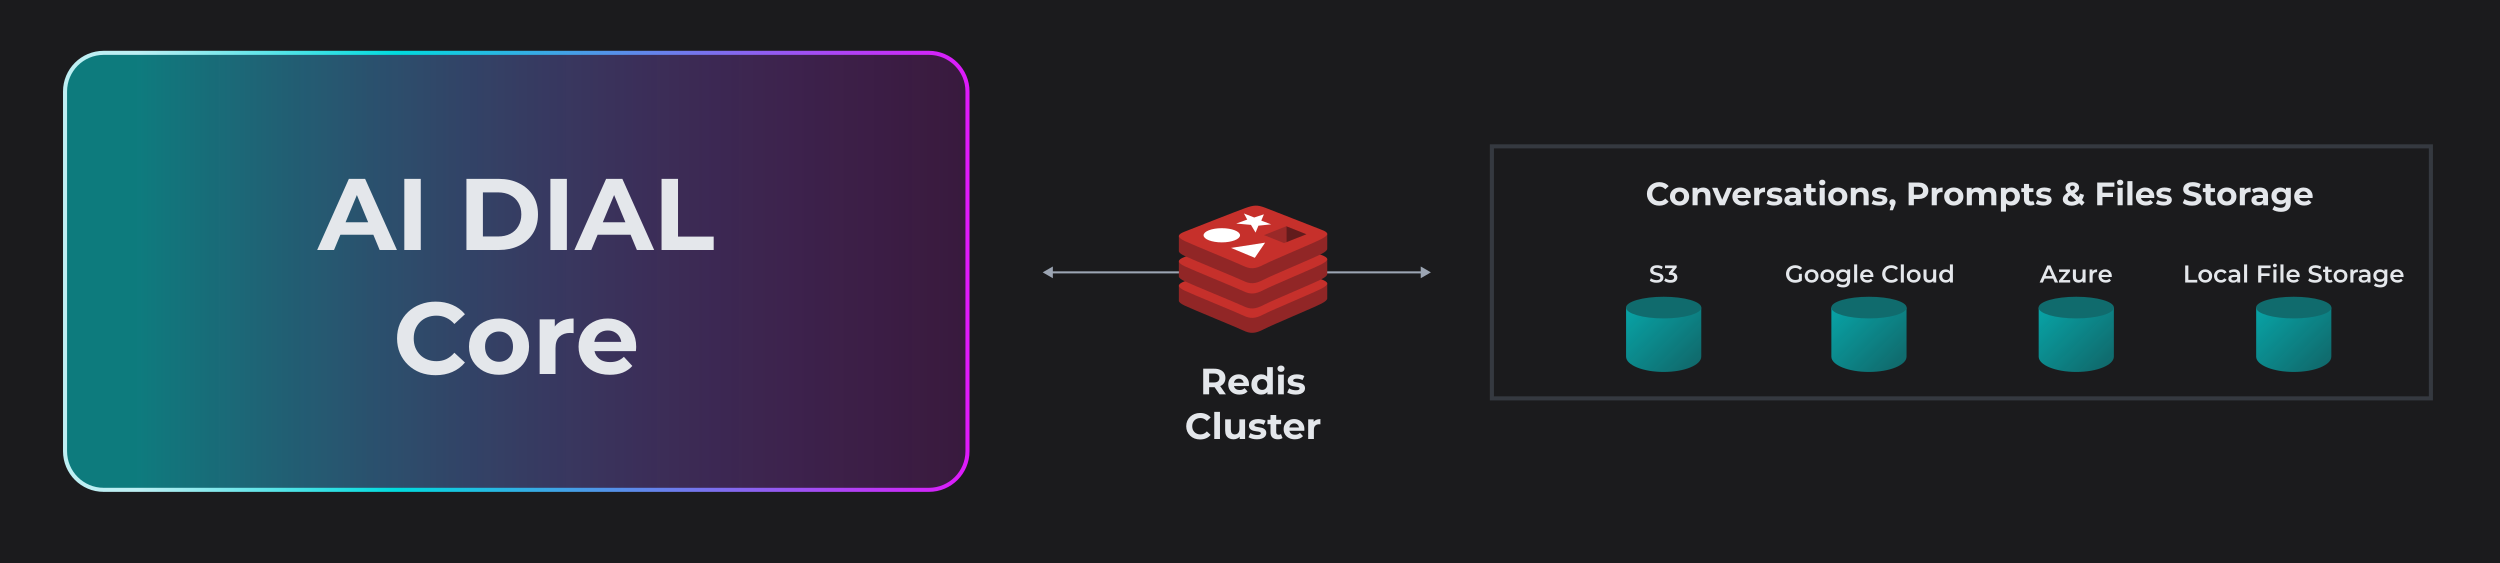 <svg width="1230" height="277" viewBox="0 0 1230 277" fill="none" xmlns="http://www.w3.org/2000/svg">
<rect width="1230" height="277" fill="#1B1B1D"/>
<path d="M51 26H457C467.493 26 476 34.507 476 45V222C476 232.493 467.493 241 457 241H51C40.507 241 32 232.493 32 222V45C32 34.507 40.507 26 51 26Z" fill="url(#paint0_linear_1237_3362)" fill-opacity="0.5" stroke="url(#paint1_linear_1237_3362)" stroke-width="2"/>
<path d="M156.04 123L171.64 88H179.64L195.29 123H186.79L173.99 92.1H177.19L164.34 123H156.04ZM163.84 115.5L165.99 109.35H183.99L186.19 115.5H163.84ZM198.921 123V88H207.021V123H198.921ZM229.488 123V88H245.388C249.188 88 252.538 88.733 255.438 90.2C258.338 91.633 260.605 93.65 262.238 96.25C263.871 98.85 264.688 101.933 264.688 105.5C264.688 109.033 263.871 112.117 262.238 114.75C260.605 117.35 258.338 119.383 255.438 120.85C252.538 122.283 249.188 123 245.388 123H229.488ZM237.588 116.35H244.988C247.321 116.35 249.338 115.917 251.038 115.05C252.771 114.15 254.105 112.883 255.038 111.25C256.005 109.617 256.488 107.7 256.488 105.5C256.488 103.267 256.005 101.35 255.038 99.75C254.105 98.117 252.771 96.867 251.038 96C249.338 95.1 247.321 94.65 244.988 94.65H237.588V116.35ZM270.796 123V88H278.896V123H270.796ZM282.603 123L298.203 88H306.203L321.853 123H313.353L300.553 92.1H303.753L290.903 123H282.603ZM290.403 115.5L292.553 109.35H310.553L312.753 115.5H290.403ZM325.484 123V88H333.584V116.4H351.134V123H325.484ZM214.304 184.6C211.604 184.6 209.088 184.167 206.754 183.3C204.454 182.4 202.454 181.133 200.754 179.5C199.054 177.867 197.721 175.95 196.754 173.75C195.821 171.55 195.354 169.133 195.354 166.5C195.354 163.867 195.821 161.45 196.754 159.25C197.721 157.05 199.054 155.133 200.754 153.5C202.488 151.867 204.504 150.617 206.804 149.75C209.104 148.85 211.621 148.4 214.354 148.4C217.388 148.4 220.121 148.933 222.554 150C225.021 151.033 227.088 152.567 228.754 154.6L223.554 159.4C222.354 158.033 221.021 157.017 219.554 156.35C218.088 155.65 216.488 155.3 214.754 155.3C213.121 155.3 211.621 155.567 210.254 156.1C208.888 156.633 207.704 157.4 206.704 158.4C205.704 159.4 204.921 160.583 204.354 161.95C203.821 163.317 203.554 164.833 203.554 166.5C203.554 168.167 203.821 169.683 204.354 171.05C204.921 172.417 205.704 173.6 206.704 174.6C207.704 175.6 208.888 176.367 210.254 176.9C211.621 177.433 213.121 177.7 214.754 177.7C216.488 177.7 218.088 177.367 219.554 176.7C221.021 176 222.354 174.95 223.554 173.55L228.754 178.35C227.088 180.383 225.021 181.933 222.554 183C220.121 184.067 217.371 184.6 214.304 184.6ZM245.546 184.4C242.68 184.4 240.13 183.8 237.896 182.6C235.696 181.4 233.946 179.767 232.646 177.7C231.38 175.6 230.746 173.217 230.746 170.55C230.746 167.85 231.38 165.467 232.646 163.4C233.946 161.3 235.696 159.667 237.896 158.5C240.13 157.3 242.68 156.7 245.546 156.7C248.38 156.7 250.913 157.3 253.146 158.5C255.38 159.667 257.13 161.283 258.396 163.35C259.663 165.417 260.296 167.817 260.296 170.55C260.296 173.217 259.663 175.6 258.396 177.7C257.13 179.767 255.38 181.4 253.146 182.6C250.913 183.8 248.38 184.4 245.546 184.4ZM245.546 178C246.846 178 248.013 177.7 249.046 177.1C250.08 176.5 250.896 175.65 251.496 174.55C252.096 173.417 252.396 172.083 252.396 170.55C252.396 168.983 252.096 167.65 251.496 166.55C250.896 165.45 250.08 164.6 249.046 164C248.013 163.4 246.846 163.1 245.546 163.1C244.246 163.1 243.08 163.4 242.046 164C241.013 164.6 240.18 165.45 239.546 166.55C238.946 167.65 238.646 168.983 238.646 170.55C238.646 172.083 238.946 173.417 239.546 174.55C240.18 175.65 241.013 176.5 242.046 177.1C243.08 177.7 244.246 178 245.546 178ZM265.51 184V157.1H272.96V164.7L271.91 162.5C272.71 160.6 273.993 159.167 275.76 158.2C277.527 157.2 279.677 156.7 282.21 156.7V163.9C281.877 163.867 281.577 163.85 281.31 163.85C281.043 163.817 280.76 163.8 280.46 163.8C278.327 163.8 276.593 164.417 275.26 165.65C273.96 166.85 273.31 168.733 273.31 171.3V184H265.51ZM300.003 184.4C296.936 184.4 294.236 183.8 291.903 182.6C289.603 181.4 287.819 179.767 286.553 177.7C285.286 175.6 284.653 173.217 284.653 170.55C284.653 167.85 285.269 165.467 286.503 163.4C287.769 161.3 289.486 159.667 291.653 158.5C293.819 157.3 296.269 156.7 299.003 156.7C301.636 156.7 304.003 157.267 306.103 158.4C308.236 159.5 309.919 161.1 311.153 163.2C312.386 165.267 313.003 167.75 313.003 170.65C313.003 170.95 312.986 171.3 312.953 171.7C312.919 172.067 312.886 172.417 312.853 172.75H291.003V168.2H308.753L305.753 169.55C305.753 168.15 305.469 166.933 304.903 165.9C304.336 164.867 303.553 164.067 302.553 163.5C301.553 162.9 300.386 162.6 299.053 162.6C297.719 162.6 296.536 162.9 295.503 163.5C294.503 164.067 293.719 164.883 293.153 165.95C292.586 166.983 292.303 168.217 292.303 169.65V170.85C292.303 172.317 292.619 173.617 293.253 174.75C293.919 175.85 294.836 176.7 296.003 177.3C297.203 177.867 298.603 178.15 300.203 178.15C301.636 178.15 302.886 177.933 303.953 177.5C305.053 177.067 306.053 176.417 306.953 175.55L311.103 180.05C309.869 181.45 308.319 182.533 306.453 183.3C304.586 184.033 302.436 184.4 300.003 184.4Z" fill="#E4E7EB"/>
<path d="M816.352 101.192C815.488 101.192 814.683 101.053 813.936 100.776C813.2 100.488 812.56 100.083 812.016 99.56C811.472 99.037 811.045 98.424 810.736 97.72C810.437 97.016 810.288 96.243 810.288 95.4C810.288 94.557 810.437 93.784 810.736 93.08C811.045 92.376 811.472 91.763 812.016 91.24C812.571 90.717 813.216 90.317 813.952 90.04C814.688 89.752 815.493 89.608 816.368 89.608C817.339 89.608 818.213 89.779 818.992 90.12C819.781 90.451 820.443 90.941 820.976 91.592L819.312 93.128C818.928 92.691 818.501 92.365 818.032 92.152C817.563 91.928 817.051 91.816 816.496 91.816C815.973 91.816 815.493 91.901 815.056 92.072C814.619 92.243 814.24 92.488 813.92 92.808C813.6 93.128 813.349 93.507 813.168 93.944C812.997 94.381 812.912 94.867 812.912 95.4C812.912 95.933 812.997 96.419 813.168 96.856C813.349 97.293 813.6 97.672 813.92 97.992C814.24 98.312 814.619 98.557 815.056 98.728C815.493 98.899 815.973 98.984 816.496 98.984C817.051 98.984 817.563 98.877 818.032 98.664C818.501 98.44 818.928 98.104 819.312 97.656L820.976 99.192C820.443 99.843 819.781 100.339 818.992 100.68C818.213 101.021 817.333 101.192 816.352 101.192ZM826.35 101.128C825.432 101.128 824.616 100.936 823.902 100.552C823.198 100.168 822.638 99.645 822.222 98.984C821.816 98.312 821.614 97.549 821.614 96.696C821.614 95.832 821.816 95.069 822.222 94.408C822.638 93.736 823.198 93.213 823.902 92.84C824.616 92.456 825.432 92.264 826.35 92.264C827.256 92.264 828.067 92.456 828.782 92.84C829.496 93.213 830.056 93.731 830.462 94.392C830.867 95.053 831.07 95.821 831.07 96.696C831.07 97.549 830.867 98.312 830.462 98.984C830.056 99.645 829.496 100.168 828.782 100.552C828.067 100.936 827.256 101.128 826.35 101.128ZM826.35 99.08C826.766 99.08 827.139 98.984 827.47 98.792C827.8 98.6 828.062 98.328 828.254 97.976C828.446 97.613 828.542 97.187 828.542 96.696C828.542 96.195 828.446 95.768 828.254 95.416C828.062 95.064 827.8 94.792 827.47 94.6C827.139 94.408 826.766 94.312 826.35 94.312C825.934 94.312 825.56 94.408 825.23 94.6C824.899 94.792 824.632 95.064 824.43 95.416C824.238 95.768 824.142 96.195 824.142 96.696C824.142 97.187 824.238 97.613 824.43 97.976C824.632 98.328 824.899 98.6 825.23 98.792C825.56 98.984 825.934 99.08 826.35 99.08ZM837.97 92.264C838.653 92.264 839.261 92.403 839.794 92.68C840.338 92.947 840.765 93.363 841.074 93.928C841.383 94.483 841.538 95.197 841.538 96.072V101H839.042V96.456C839.042 95.763 838.887 95.251 838.578 94.92C838.279 94.589 837.853 94.424 837.298 94.424C836.903 94.424 836.546 94.509 836.226 94.68C835.917 94.84 835.671 95.091 835.49 95.432C835.319 95.773 835.234 96.211 835.234 96.744V101H832.738V92.392H835.122V94.776L834.674 94.056C834.983 93.48 835.426 93.037 836.002 92.728C836.578 92.419 837.234 92.264 837.97 92.264ZM845.98 101L842.364 92.392H844.94L847.948 99.8H846.668L849.788 92.392H852.188L848.556 101H845.98ZM857.244 101.128C856.263 101.128 855.399 100.936 854.652 100.552C853.916 100.168 853.346 99.645 852.94 98.984C852.535 98.312 852.332 97.549 852.332 96.696C852.332 95.832 852.53 95.069 852.924 94.408C853.33 93.736 853.879 93.213 854.572 92.84C855.266 92.456 856.05 92.264 856.924 92.264C857.767 92.264 858.524 92.445 859.196 92.808C859.879 93.16 860.418 93.672 860.812 94.344C861.207 95.005 861.404 95.8 861.404 96.728C861.404 96.824 861.399 96.936 861.388 97.064C861.378 97.181 861.367 97.293 861.356 97.4H854.364V95.944H860.044L859.084 96.376C859.084 95.928 858.994 95.539 858.812 95.208C858.631 94.877 858.38 94.621 858.06 94.44C857.74 94.248 857.367 94.152 856.94 94.152C856.514 94.152 856.135 94.248 855.804 94.44C855.484 94.621 855.234 94.883 855.052 95.224C854.871 95.555 854.78 95.949 854.78 96.408V96.792C854.78 97.261 854.882 97.677 855.084 98.04C855.298 98.392 855.591 98.664 855.964 98.856C856.348 99.037 856.796 99.128 857.308 99.128C857.767 99.128 858.167 99.059 858.508 98.92C858.86 98.781 859.18 98.573 859.468 98.296L860.796 99.736C860.402 100.184 859.906 100.531 859.308 100.776C858.711 101.011 858.023 101.128 857.244 101.128ZM863.066 101V92.392H865.45V94.824L865.114 94.12C865.37 93.512 865.781 93.053 866.346 92.744C866.911 92.424 867.599 92.264 868.41 92.264V94.568C868.303 94.557 868.207 94.552 868.122 94.552C868.037 94.541 867.946 94.536 867.85 94.536C867.167 94.536 866.613 94.733 866.186 95.128C865.77 95.512 865.562 96.115 865.562 96.936V101H863.066ZM872.853 101.128C872.117 101.128 871.407 101.043 870.725 100.872C870.053 100.691 869.519 100.467 869.125 100.2L869.957 98.408C870.351 98.653 870.815 98.856 871.349 99.016C871.893 99.165 872.426 99.24 872.949 99.24C873.525 99.24 873.93 99.171 874.165 99.032C874.41 98.893 874.533 98.701 874.533 98.456C874.533 98.253 874.437 98.104 874.245 98.008C874.063 97.901 873.818 97.821 873.509 97.768C873.199 97.715 872.858 97.661 872.485 97.608C872.122 97.555 871.754 97.485 871.381 97.4C871.007 97.304 870.666 97.165 870.357 96.984C870.047 96.803 869.797 96.557 869.605 96.248C869.423 95.939 869.333 95.539 869.333 95.048C869.333 94.504 869.487 94.024 869.797 93.608C870.117 93.192 870.575 92.867 871.173 92.632C871.77 92.387 872.485 92.264 873.317 92.264C873.903 92.264 874.501 92.328 875.109 92.456C875.717 92.584 876.223 92.771 876.629 93.016L875.797 94.792C875.381 94.547 874.959 94.381 874.533 94.296C874.117 94.2 873.711 94.152 873.317 94.152C872.762 94.152 872.357 94.227 872.101 94.376C871.845 94.525 871.717 94.717 871.717 94.952C871.717 95.165 871.807 95.325 871.989 95.432C872.181 95.539 872.431 95.624 872.741 95.688C873.05 95.752 873.386 95.811 873.749 95.864C874.122 95.907 874.495 95.976 874.869 96.072C875.242 96.168 875.578 96.307 875.877 96.488C876.186 96.659 876.437 96.899 876.629 97.208C876.821 97.507 876.917 97.901 876.917 98.392C876.917 98.925 876.757 99.4 876.437 99.816C876.117 100.221 875.653 100.541 875.045 100.776C874.447 101.011 873.717 101.128 872.853 101.128ZM883.737 101V99.32L883.577 98.952V95.944C883.577 95.411 883.411 94.995 883.081 94.696C882.761 94.397 882.265 94.248 881.593 94.248C881.134 94.248 880.681 94.323 880.233 94.472C879.795 94.611 879.422 94.803 879.113 95.048L878.217 93.304C878.686 92.973 879.251 92.717 879.913 92.536C880.574 92.355 881.246 92.264 881.929 92.264C883.241 92.264 884.259 92.573 884.985 93.192C885.71 93.811 886.073 94.776 886.073 96.088V101H883.737ZM881.113 101.128C880.441 101.128 879.865 101.016 879.385 100.792C878.905 100.557 878.537 100.243 878.281 99.848C878.025 99.453 877.897 99.011 877.897 98.52C877.897 98.008 878.019 97.56 878.265 97.176C878.521 96.792 878.921 96.493 879.465 96.28C880.009 96.056 880.718 95.944 881.593 95.944H883.881V97.4H881.865C881.278 97.4 880.873 97.496 880.649 97.688C880.435 97.88 880.329 98.12 880.329 98.408C880.329 98.728 880.451 98.984 880.697 99.176C880.953 99.357 881.299 99.448 881.737 99.448C882.153 99.448 882.526 99.352 882.857 99.16C883.187 98.957 883.427 98.664 883.577 98.28L883.961 99.432C883.779 99.987 883.449 100.408 882.969 100.696C882.489 100.984 881.87 101.128 881.113 101.128ZM891.852 101.128C890.838 101.128 890.049 100.872 889.484 100.36C888.918 99.837 888.636 99.064 888.636 98.04V90.488H891.132V98.008C891.132 98.371 891.228 98.653 891.42 98.856C891.612 99.048 891.873 99.144 892.204 99.144C892.598 99.144 892.934 99.037 893.212 98.824L893.884 100.584C893.628 100.765 893.318 100.904 892.956 101C892.604 101.085 892.236 101.128 891.852 101.128ZM887.308 94.504V92.584H893.276V94.504H887.308ZM895.285 101V92.392H897.781V101H895.285ZM896.533 91.192C896.074 91.192 895.701 91.059 895.413 90.792C895.125 90.525 894.981 90.195 894.981 89.8C894.981 89.405 895.125 89.075 895.413 88.808C895.701 88.541 896.074 88.408 896.533 88.408C896.991 88.408 897.365 88.536 897.653 88.792C897.941 89.037 898.085 89.357 898.085 89.752C898.085 90.168 897.941 90.515 897.653 90.792C897.375 91.059 897.002 91.192 896.533 91.192ZM904.193 101.128C903.276 101.128 902.46 100.936 901.745 100.552C901.041 100.168 900.481 99.645 900.065 98.984C899.66 98.312 899.457 97.549 899.457 96.696C899.457 95.832 899.66 95.069 900.065 94.408C900.481 93.736 901.041 93.213 901.745 92.84C902.46 92.456 903.276 92.264 904.193 92.264C905.1 92.264 905.911 92.456 906.625 92.84C907.34 93.213 907.9 93.731 908.305 94.392C908.711 95.053 908.913 95.821 908.913 96.696C908.913 97.549 908.711 98.312 908.305 98.984C907.9 99.645 907.34 100.168 906.625 100.552C905.911 100.936 905.1 101.128 904.193 101.128ZM904.193 99.08C904.609 99.08 904.983 98.984 905.313 98.792C905.644 98.6 905.905 98.328 906.097 97.976C906.289 97.613 906.385 97.187 906.385 96.696C906.385 96.195 906.289 95.768 906.097 95.416C905.905 95.064 905.644 94.792 905.313 94.6C904.983 94.408 904.609 94.312 904.193 94.312C903.777 94.312 903.404 94.408 903.073 94.6C902.743 94.792 902.476 95.064 902.273 95.416C902.081 95.768 901.985 96.195 901.985 96.696C901.985 97.187 902.081 97.613 902.273 97.976C902.476 98.328 902.743 98.6 903.073 98.792C903.404 98.984 903.777 99.08 904.193 99.08ZM915.814 92.264C916.496 92.264 917.104 92.403 917.638 92.68C918.182 92.947 918.608 93.363 918.918 93.928C919.227 94.483 919.382 95.197 919.382 96.072V101H916.886V96.456C916.886 95.763 916.731 95.251 916.422 94.92C916.123 94.589 915.696 94.424 915.142 94.424C914.747 94.424 914.39 94.509 914.07 94.68C913.76 94.84 913.515 95.091 913.334 95.432C913.163 95.773 913.078 96.211 913.078 96.744V101H910.582V92.392H912.966V94.776L912.518 94.056C912.827 93.48 913.27 93.037 913.846 92.728C914.422 92.419 915.078 92.264 915.814 92.264ZM924.54 101.128C923.804 101.128 923.095 101.043 922.412 100.872C921.74 100.691 921.207 100.467 920.812 100.2L921.644 98.408C922.039 98.653 922.503 98.856 923.036 99.016C923.58 99.165 924.114 99.24 924.636 99.24C925.212 99.24 925.618 99.171 925.852 99.032C926.098 98.893 926.22 98.701 926.22 98.456C926.22 98.253 926.124 98.104 925.932 98.008C925.751 97.901 925.506 97.821 925.196 97.768C924.887 97.715 924.546 97.661 924.172 97.608C923.81 97.555 923.442 97.485 923.068 97.4C922.695 97.304 922.354 97.165 922.044 96.984C921.735 96.803 921.484 96.557 921.292 96.248C921.111 95.939 921.02 95.539 921.02 95.048C921.02 94.504 921.175 94.024 921.484 93.608C921.804 93.192 922.263 92.867 922.86 92.632C923.458 92.387 924.172 92.264 925.004 92.264C925.591 92.264 926.188 92.328 926.796 92.456C927.404 92.584 927.911 92.771 928.316 93.016L927.484 94.792C927.068 94.547 926.647 94.381 926.22 94.296C925.804 94.2 925.399 94.152 925.004 94.152C924.45 94.152 924.044 94.227 923.788 94.376C923.532 94.525 923.404 94.717 923.404 94.952C923.404 95.165 923.495 95.325 923.676 95.432C923.868 95.539 924.119 95.624 924.428 95.688C924.738 95.752 925.074 95.811 925.436 95.864C925.81 95.907 926.183 95.976 926.556 96.072C926.93 96.168 927.266 96.307 927.564 96.488C927.874 96.659 928.124 96.899 928.316 97.208C928.508 97.507 928.604 97.901 928.604 98.392C928.604 98.925 928.444 99.4 928.124 99.816C927.804 100.221 927.34 100.541 926.732 100.776C926.135 101.011 925.404 101.128 924.54 101.128ZM929.712 103.464L930.768 99.624L931.12 101.064C930.662 101.064 930.283 100.931 929.984 100.664C929.696 100.397 929.552 100.029 929.552 99.56C929.552 99.091 929.702 98.717 930 98.44C930.299 98.163 930.667 98.024 931.104 98.024C931.552 98.024 931.92 98.168 932.208 98.456C932.496 98.733 932.64 99.101 932.64 99.56C932.64 99.699 932.63 99.837 932.608 99.976C932.587 100.104 932.544 100.264 932.48 100.456C932.427 100.637 932.336 100.872 932.208 101.16L931.296 103.464H929.712ZM939.039 101V89.8H943.887C944.89 89.8 945.754 89.965 946.479 90.296C947.204 90.616 947.764 91.08 948.159 91.688C948.554 92.296 948.751 93.021 948.751 93.864C948.751 94.696 948.554 95.416 948.159 96.024C947.764 96.632 947.204 97.101 946.479 97.432C945.754 97.752 944.89 97.912 943.887 97.912H940.479L941.631 96.744V101H939.039ZM941.631 97.032L940.479 95.8H943.743C944.543 95.8 945.14 95.629 945.535 95.288C945.93 94.947 946.127 94.472 946.127 93.864C946.127 93.245 945.93 92.765 945.535 92.424C945.14 92.083 944.543 91.912 943.743 91.912H940.479L941.631 90.68V97.032ZM950.41 101V92.392H952.794V94.824L952.458 94.12C952.714 93.512 953.124 93.053 953.69 92.744C954.255 92.424 954.943 92.264 955.754 92.264V94.568C955.647 94.557 955.551 94.552 955.466 94.552C955.38 94.541 955.29 94.536 955.194 94.536C954.511 94.536 953.956 94.733 953.53 95.128C953.114 95.512 952.906 96.115 952.906 96.936V101H950.41ZM961.271 101.128C960.354 101.128 959.538 100.936 958.823 100.552C958.119 100.168 957.559 99.645 957.143 98.984C956.738 98.312 956.535 97.549 956.535 96.696C956.535 95.832 956.738 95.069 957.143 94.408C957.559 93.736 958.119 93.213 958.823 92.84C959.538 92.456 960.354 92.264 961.271 92.264C962.178 92.264 962.989 92.456 963.703 92.84C964.418 93.213 964.978 93.731 965.383 94.392C965.789 95.053 965.991 95.821 965.991 96.696C965.991 97.549 965.789 98.312 965.383 98.984C964.978 99.645 964.418 100.168 963.703 100.552C962.989 100.936 962.178 101.128 961.271 101.128ZM961.271 99.08C961.687 99.08 962.061 98.984 962.391 98.792C962.722 98.6 962.983 98.328 963.175 97.976C963.367 97.613 963.463 97.187 963.463 96.696C963.463 96.195 963.367 95.768 963.175 95.416C962.983 95.064 962.722 94.792 962.391 94.6C962.061 94.408 961.687 94.312 961.271 94.312C960.855 94.312 960.482 94.408 960.151 94.6C959.821 94.792 959.554 95.064 959.351 95.416C959.159 95.768 959.063 96.195 959.063 96.696C959.063 97.187 959.159 97.613 959.351 97.976C959.554 98.328 959.821 98.6 960.151 98.792C960.482 98.984 960.855 99.08 961.271 99.08ZM978.684 92.264C979.366 92.264 979.969 92.403 980.492 92.68C981.025 92.947 981.441 93.363 981.74 93.928C982.049 94.483 982.204 95.197 982.204 96.072V101H979.708V96.456C979.708 95.763 979.564 95.251 979.276 94.92C978.988 94.589 978.582 94.424 978.06 94.424C977.697 94.424 977.372 94.509 977.084 94.68C976.796 94.84 976.572 95.085 976.412 95.416C976.252 95.747 976.172 96.168 976.172 96.68V101H973.676V96.456C973.676 95.763 973.532 95.251 973.244 94.92C972.966 94.589 972.566 94.424 972.044 94.424C971.681 94.424 971.356 94.509 971.068 94.68C970.78 94.84 970.556 95.085 970.396 95.416C970.236 95.747 970.156 96.168 970.156 96.68V101H967.66V92.392H970.044V94.744L969.596 94.056C969.894 93.469 970.316 93.027 970.86 92.728C971.414 92.419 972.044 92.264 972.748 92.264C973.537 92.264 974.225 92.467 974.812 92.872C975.409 93.267 975.804 93.875 975.996 94.696L975.116 94.456C975.404 93.784 975.862 93.251 976.492 92.856C977.132 92.461 977.862 92.264 978.684 92.264ZM989.529 101.128C988.804 101.128 988.169 100.968 987.625 100.648C987.081 100.328 986.654 99.843 986.345 99.192C986.046 98.531 985.897 97.699 985.897 96.696C985.897 95.683 986.041 94.851 986.329 94.2C986.617 93.549 987.033 93.064 987.577 92.744C988.121 92.424 988.772 92.264 989.529 92.264C990.34 92.264 991.065 92.451 991.705 92.824C992.356 93.187 992.868 93.699 993.241 94.36C993.625 95.021 993.817 95.8 993.817 96.696C993.817 97.603 993.625 98.387 993.241 99.048C992.868 99.709 992.356 100.221 991.705 100.584C991.065 100.947 990.34 101.128 989.529 101.128ZM984.441 104.104V92.392H986.825V94.152L986.777 96.712L986.937 99.256V104.104H984.441ZM989.097 99.08C989.513 99.08 989.881 98.984 990.201 98.792C990.532 98.6 990.793 98.328 990.985 97.976C991.188 97.613 991.289 97.187 991.289 96.696C991.289 96.195 991.188 95.768 990.985 95.416C990.793 95.064 990.532 94.792 990.201 94.6C989.881 94.408 989.513 94.312 989.097 94.312C988.681 94.312 988.308 94.408 987.977 94.6C987.646 94.792 987.385 95.064 987.193 95.416C987.001 95.768 986.905 96.195 986.905 96.696C986.905 97.187 987.001 97.613 987.193 97.976C987.385 98.328 987.646 98.6 987.977 98.792C988.308 98.984 988.681 99.08 989.097 99.08ZM999.008 101.128C997.995 101.128 997.205 100.872 996.64 100.36C996.075 99.837 995.792 99.064 995.792 98.04V90.488H998.288V98.008C998.288 98.371 998.384 98.653 998.576 98.856C998.768 99.048 999.029 99.144 999.36 99.144C999.755 99.144 1000.09 99.037 1000.37 98.824L1001.04 100.584C1000.78 100.765 1000.47 100.904 1000.11 101C999.76 101.085 999.392 101.128 999.008 101.128ZM994.464 94.504V92.584H1000.43V94.504H994.464ZM1005.34 101.128C1004.6 101.128 1003.89 101.043 1003.21 100.872C1002.54 100.691 1002 100.467 1001.61 100.2L1002.44 98.408C1002.84 98.653 1003.3 98.856 1003.83 99.016C1004.38 99.165 1004.91 99.24 1005.43 99.24C1006.01 99.24 1006.41 99.171 1006.65 99.032C1006.89 98.893 1007.02 98.701 1007.02 98.456C1007.02 98.253 1006.92 98.104 1006.73 98.008C1006.55 97.901 1006.3 97.821 1005.99 97.768C1005.68 97.715 1005.34 97.661 1004.97 97.608C1004.61 97.555 1004.24 97.485 1003.87 97.4C1003.49 97.304 1003.15 97.165 1002.84 96.984C1002.53 96.803 1002.28 96.557 1002.09 96.248C1001.91 95.939 1001.82 95.539 1001.82 95.048C1001.82 94.504 1001.97 94.024 1002.28 93.608C1002.6 93.192 1003.06 92.867 1003.66 92.632C1004.25 92.387 1004.97 92.264 1005.8 92.264C1006.39 92.264 1006.99 92.328 1007.59 92.456C1008.2 92.584 1008.71 92.771 1009.11 93.016L1008.28 94.792C1007.87 94.547 1007.44 94.381 1007.02 94.296C1006.6 94.2 1006.2 94.152 1005.8 94.152C1005.25 94.152 1004.84 94.227 1004.59 94.376C1004.33 94.525 1004.2 94.717 1004.2 94.952C1004.2 95.165 1004.29 95.325 1004.47 95.432C1004.67 95.539 1004.92 95.624 1005.23 95.688C1005.53 95.752 1005.87 95.811 1006.23 95.864C1006.61 95.907 1006.98 95.976 1007.35 96.072C1007.73 96.168 1008.06 96.307 1008.36 96.488C1008.67 96.659 1008.92 96.899 1009.11 97.208C1009.31 97.507 1009.4 97.901 1009.4 98.392C1009.4 98.925 1009.24 99.4 1008.92 99.816C1008.6 100.221 1008.14 100.541 1007.53 100.776C1006.93 101.011 1006.2 101.128 1005.34 101.128ZM1019.17 101.192C1018.35 101.192 1017.62 101.059 1016.98 100.792C1016.34 100.525 1015.83 100.163 1015.46 99.704C1015.08 99.245 1014.9 98.717 1014.9 98.12C1014.9 97.565 1015.02 97.069 1015.26 96.632C1015.51 96.184 1015.9 95.768 1016.43 95.384C1016.97 94.989 1017.64 94.605 1018.46 94.232C1019.06 93.955 1019.53 93.709 1019.87 93.496C1020.21 93.283 1020.45 93.08 1020.59 92.888C1020.73 92.685 1020.8 92.483 1020.8 92.28C1020.8 92.003 1020.7 91.779 1020.51 91.608C1020.33 91.437 1020.06 91.352 1019.7 91.352C1019.31 91.352 1019.01 91.448 1018.8 91.64C1018.59 91.832 1018.48 92.077 1018.48 92.376C1018.48 92.536 1018.51 92.696 1018.58 92.856C1018.64 93.005 1018.76 93.181 1018.94 93.384C1019.13 93.576 1019.38 93.827 1019.71 94.136L1025.62 99.608L1024.26 101.192L1017.74 95.144C1017.37 94.803 1017.07 94.483 1016.85 94.184C1016.62 93.885 1016.46 93.592 1016.35 93.304C1016.26 93.016 1016.21 92.717 1016.21 92.408C1016.21 91.864 1016.35 91.384 1016.64 90.968C1016.93 90.552 1017.33 90.232 1017.86 90.008C1018.38 89.773 1018.99 89.656 1019.7 89.656C1020.35 89.656 1020.91 89.763 1021.38 89.976C1021.86 90.179 1022.23 90.472 1022.5 90.856C1022.77 91.24 1022.91 91.699 1022.91 92.232C1022.91 92.701 1022.79 93.133 1022.56 93.528C1022.33 93.912 1021.96 94.275 1021.46 94.616C1020.97 94.957 1020.32 95.304 1019.52 95.656C1018.98 95.901 1018.54 96.141 1018.22 96.376C1017.91 96.6 1017.69 96.829 1017.55 97.064C1017.41 97.299 1017.34 97.56 1017.34 97.848C1017.34 98.115 1017.42 98.355 1017.58 98.568C1017.75 98.781 1017.99 98.947 1018.29 99.064C1018.59 99.181 1018.94 99.24 1019.34 99.24C1019.99 99.24 1020.59 99.091 1021.14 98.792C1021.68 98.483 1022.14 98.029 1022.51 97.432C1022.9 96.824 1023.17 96.088 1023.33 95.224L1025.33 95.848C1025.1 96.936 1024.7 97.88 1024.13 98.68C1023.55 99.48 1022.84 100.099 1022 100.536C1021.16 100.973 1020.21 101.192 1019.17 101.192ZM1034.22 94.84H1039.6V96.92H1034.22V94.84ZM1034.41 101H1031.82V89.8H1040.28V91.88H1034.41V101ZM1041.86 101V92.392H1044.36V101H1041.86ZM1043.11 91.192C1042.65 91.192 1042.28 91.059 1041.99 90.792C1041.7 90.525 1041.56 90.195 1041.56 89.8C1041.56 89.405 1041.7 89.075 1041.99 88.808C1042.28 88.541 1042.65 88.408 1043.11 88.408C1043.57 88.408 1043.94 88.536 1044.23 88.792C1044.52 89.037 1044.66 89.357 1044.66 89.752C1044.66 90.168 1044.52 90.515 1044.23 90.792C1043.95 91.059 1043.58 91.192 1043.11 91.192ZM1046.68 101V89.128H1049.17V101H1046.68ZM1055.76 101.128C1054.78 101.128 1053.91 100.936 1053.17 100.552C1052.43 100.168 1051.86 99.645 1051.46 98.984C1051.05 98.312 1050.85 97.549 1050.85 96.696C1050.85 95.832 1051.05 95.069 1051.44 94.408C1051.85 93.736 1052.39 93.213 1053.09 92.84C1053.78 92.456 1054.57 92.264 1055.44 92.264C1056.28 92.264 1057.04 92.445 1057.71 92.808C1058.39 93.16 1058.93 93.672 1059.33 94.344C1059.72 95.005 1059.92 95.8 1059.92 96.728C1059.92 96.824 1059.91 96.936 1059.9 97.064C1059.89 97.181 1059.88 97.293 1059.87 97.4H1052.88V95.944H1058.56L1057.6 96.376C1057.6 95.928 1057.51 95.539 1057.33 95.208C1057.15 94.877 1056.9 94.621 1056.58 94.44C1056.26 94.248 1055.88 94.152 1055.46 94.152C1055.03 94.152 1054.65 94.248 1054.32 94.44C1054 94.621 1053.75 94.883 1053.57 95.224C1053.39 95.555 1053.3 95.949 1053.3 96.408V96.792C1053.3 97.261 1053.4 97.677 1053.6 98.04C1053.81 98.392 1054.11 98.664 1054.48 98.856C1054.86 99.037 1055.31 99.128 1055.82 99.128C1056.28 99.128 1056.68 99.059 1057.02 98.92C1057.38 98.781 1057.7 98.573 1057.98 98.296L1059.31 99.736C1058.92 100.184 1058.42 100.531 1057.82 100.776C1057.23 101.011 1056.54 101.128 1055.76 101.128ZM1064.48 101.128C1063.74 101.128 1063.03 101.043 1062.35 100.872C1061.68 100.691 1061.14 100.467 1060.75 100.2L1061.58 98.408C1061.98 98.653 1062.44 98.856 1062.97 99.016C1063.52 99.165 1064.05 99.24 1064.57 99.24C1065.15 99.24 1065.56 99.171 1065.79 99.032C1066.04 98.893 1066.16 98.701 1066.16 98.456C1066.16 98.253 1066.06 98.104 1065.87 98.008C1065.69 97.901 1065.44 97.821 1065.13 97.768C1064.82 97.715 1064.48 97.661 1064.11 97.608C1063.75 97.555 1063.38 97.485 1063.01 97.4C1062.63 97.304 1062.29 97.165 1061.98 96.984C1061.67 96.803 1061.42 96.557 1061.23 96.248C1061.05 95.939 1060.96 95.539 1060.96 95.048C1060.96 94.504 1061.11 94.024 1061.42 93.608C1061.74 93.192 1062.2 92.867 1062.8 92.632C1063.4 92.387 1064.11 92.264 1064.94 92.264C1065.53 92.264 1066.13 92.328 1066.73 92.456C1067.34 92.584 1067.85 92.771 1068.25 93.016L1067.42 94.792C1067.01 94.547 1066.58 94.381 1066.16 94.296C1065.74 94.2 1065.34 94.152 1064.94 94.152C1064.39 94.152 1063.98 94.227 1063.73 94.376C1063.47 94.525 1063.34 94.717 1063.34 94.952C1063.34 95.165 1063.43 95.325 1063.61 95.432C1063.81 95.539 1064.06 95.624 1064.37 95.688C1064.68 95.752 1065.01 95.811 1065.37 95.864C1065.75 95.907 1066.12 95.976 1066.49 96.072C1066.87 96.168 1067.2 96.307 1067.5 96.488C1067.81 96.659 1068.06 96.899 1068.25 97.208C1068.45 97.507 1068.54 97.901 1068.54 98.392C1068.54 98.925 1068.38 99.4 1068.06 99.816C1067.74 100.221 1067.28 100.541 1066.67 100.776C1066.07 101.011 1065.34 101.128 1064.48 101.128ZM1078.47 101.192C1077.57 101.192 1076.71 101.075 1075.89 100.84C1075.07 100.595 1074.41 100.28 1073.91 99.896L1074.79 97.944C1075.27 98.285 1075.83 98.568 1076.48 98.792C1077.15 99.005 1077.81 99.112 1078.48 99.112C1079 99.112 1079.41 99.064 1079.72 98.968C1080.04 98.861 1080.27 98.717 1080.42 98.536C1080.57 98.355 1080.64 98.147 1080.64 97.912C1080.64 97.613 1080.53 97.379 1080.29 97.208C1080.06 97.027 1079.75 96.883 1079.36 96.776C1078.98 96.659 1078.55 96.552 1078.08 96.456C1077.63 96.349 1077.16 96.221 1076.69 96.072C1076.23 95.923 1075.81 95.731 1075.43 95.496C1075.04 95.261 1074.73 94.952 1074.48 94.568C1074.25 94.184 1074.13 93.693 1074.13 93.096C1074.13 92.456 1074.3 91.875 1074.64 91.352C1075 90.819 1075.52 90.397 1076.21 90.088C1076.92 89.768 1077.8 89.608 1078.85 89.608C1079.56 89.608 1080.25 89.693 1080.93 89.864C1081.62 90.024 1082.22 90.269 1082.74 90.6L1081.94 92.568C1081.42 92.269 1080.9 92.051 1080.37 91.912C1079.85 91.763 1079.34 91.688 1078.84 91.688C1078.34 91.688 1077.92 91.747 1077.6 91.864C1077.28 91.981 1077.06 92.136 1076.92 92.328C1076.78 92.509 1076.71 92.723 1076.71 92.968C1076.71 93.256 1076.83 93.491 1077.06 93.672C1077.3 93.843 1077.6 93.981 1077.99 94.088C1078.37 94.195 1078.79 94.301 1079.25 94.408C1079.72 94.515 1080.19 94.637 1080.64 94.776C1081.11 94.915 1081.54 95.101 1081.92 95.336C1082.31 95.571 1082.62 95.88 1082.85 96.264C1083.1 96.648 1083.22 97.133 1083.22 97.72C1083.22 98.349 1083.04 98.925 1082.69 99.448C1082.34 99.971 1081.81 100.392 1081.11 100.712C1080.42 101.032 1079.54 101.192 1078.47 101.192ZM1088.34 101.128C1087.32 101.128 1086.53 100.872 1085.97 100.36C1085.4 99.837 1085.12 99.064 1085.12 98.04V90.488H1087.62V98.008C1087.62 98.371 1087.71 98.653 1087.9 98.856C1088.1 99.048 1088.36 99.144 1088.69 99.144C1089.08 99.144 1089.42 99.037 1089.7 98.824L1090.37 100.584C1090.11 100.765 1089.8 100.904 1089.44 101C1089.09 101.085 1088.72 101.128 1088.34 101.128ZM1083.79 94.504V92.584H1089.76V94.504H1083.79ZM1095.6 101.128C1094.68 101.128 1093.87 100.936 1093.15 100.552C1092.45 100.168 1091.89 99.645 1091.47 98.984C1091.07 98.312 1090.86 97.549 1090.86 96.696C1090.86 95.832 1091.07 95.069 1091.47 94.408C1091.89 93.736 1092.45 93.213 1093.15 92.84C1093.87 92.456 1094.68 92.264 1095.6 92.264C1096.51 92.264 1097.32 92.456 1098.03 92.84C1098.75 93.213 1099.31 93.731 1099.71 94.392C1100.12 95.053 1100.32 95.821 1100.32 96.696C1100.32 97.549 1100.12 98.312 1099.71 98.984C1099.31 99.645 1098.75 100.168 1098.03 100.552C1097.32 100.936 1096.51 101.128 1095.6 101.128ZM1095.6 99.08C1096.02 99.08 1096.39 98.984 1096.72 98.792C1097.05 98.6 1097.31 98.328 1097.5 97.976C1097.7 97.613 1097.79 97.187 1097.79 96.696C1097.79 96.195 1097.7 95.768 1097.5 95.416C1097.31 95.064 1097.05 94.792 1096.72 94.6C1096.39 94.408 1096.02 94.312 1095.6 94.312C1095.18 94.312 1094.81 94.408 1094.48 94.6C1094.15 94.792 1093.88 95.064 1093.68 95.416C1093.49 95.768 1093.39 96.195 1093.39 96.696C1093.39 97.187 1093.49 97.613 1093.68 97.976C1093.88 98.328 1094.15 98.6 1094.48 98.792C1094.81 98.984 1095.18 99.08 1095.6 99.08ZM1101.99 101V92.392H1104.37V94.824L1104.04 94.12C1104.29 93.512 1104.7 93.053 1105.27 92.744C1105.83 92.424 1106.52 92.264 1107.33 92.264V94.568C1107.23 94.557 1107.13 94.552 1107.04 94.552C1106.96 94.541 1106.87 94.536 1106.77 94.536C1106.09 94.536 1105.53 94.733 1105.11 95.128C1104.69 95.512 1104.48 96.115 1104.48 96.936V101H1101.99ZM1113.53 101V99.32L1113.37 98.952V95.944C1113.37 95.411 1113.21 94.995 1112.88 94.696C1112.56 94.397 1112.06 94.248 1111.39 94.248C1110.93 94.248 1110.48 94.323 1110.03 94.472C1109.59 94.611 1109.22 94.803 1108.91 95.048L1108.01 93.304C1108.48 92.973 1109.05 92.717 1109.71 92.536C1110.37 92.355 1111.04 92.264 1111.73 92.264C1113.04 92.264 1114.06 92.573 1114.78 93.192C1115.51 93.811 1115.87 94.776 1115.87 96.088V101H1113.53ZM1110.91 101.128C1110.24 101.128 1109.66 101.016 1109.18 100.792C1108.7 100.557 1108.33 100.243 1108.08 99.848C1107.82 99.453 1107.69 99.011 1107.69 98.52C1107.69 98.008 1107.82 97.56 1108.06 97.176C1108.32 96.792 1108.72 96.493 1109.26 96.28C1109.81 96.056 1110.51 95.944 1111.39 95.944H1113.68V97.4H1111.66C1111.07 97.4 1110.67 97.496 1110.45 97.688C1110.23 97.88 1110.13 98.12 1110.13 98.408C1110.13 98.728 1110.25 98.984 1110.49 99.176C1110.75 99.357 1111.1 99.448 1111.53 99.448C1111.95 99.448 1112.32 99.352 1112.65 99.16C1112.98 98.957 1113.22 98.664 1113.37 98.28L1113.76 99.432C1113.58 99.987 1113.25 100.408 1112.77 100.696C1112.29 100.984 1111.67 101.128 1110.91 101.128ZM1122.24 104.232C1121.43 104.232 1120.64 104.131 1119.89 103.928C1119.14 103.736 1118.52 103.443 1118.02 103.048L1119.01 101.256C1119.37 101.555 1119.83 101.789 1120.38 101.96C1120.95 102.141 1121.5 102.232 1122.05 102.232C1122.93 102.232 1123.57 102.035 1123.97 101.64C1124.37 101.245 1124.58 100.659 1124.58 99.88V98.584L1124.74 96.424L1124.7 94.248V92.392H1127.07V99.56C1127.07 101.16 1126.66 102.339 1125.82 103.096C1124.99 103.853 1123.8 104.232 1122.24 104.232ZM1121.86 100.584C1121.06 100.584 1120.33 100.413 1119.68 100.072C1119.04 99.72 1118.52 99.235 1118.13 98.616C1117.74 97.987 1117.55 97.256 1117.55 96.424C1117.55 95.581 1117.74 94.851 1118.13 94.232C1118.52 93.603 1119.04 93.117 1119.68 92.776C1120.33 92.435 1121.06 92.264 1121.86 92.264C1122.58 92.264 1123.22 92.413 1123.78 92.712C1124.33 93 1124.76 93.453 1125.07 94.072C1125.38 94.68 1125.54 95.464 1125.54 96.424C1125.54 97.373 1125.38 98.157 1125.07 98.776C1124.76 99.384 1124.33 99.837 1123.78 100.136C1123.22 100.435 1122.58 100.584 1121.86 100.584ZM1122.35 98.536C1122.79 98.536 1123.18 98.451 1123.52 98.28C1123.86 98.099 1124.13 97.848 1124.32 97.528C1124.51 97.208 1124.61 96.84 1124.61 96.424C1124.61 95.997 1124.51 95.629 1124.32 95.32C1124.13 95 1123.86 94.755 1123.52 94.584C1123.18 94.403 1122.79 94.312 1122.35 94.312C1121.91 94.312 1121.52 94.403 1121.18 94.584C1120.84 94.755 1120.57 95 1120.37 95.32C1120.18 95.629 1120.08 95.997 1120.08 96.424C1120.08 96.84 1120.18 97.208 1120.37 97.528C1120.57 97.848 1120.84 98.099 1121.18 98.28C1121.52 98.451 1121.91 98.536 1122.35 98.536ZM1133.67 101.128C1132.68 101.128 1131.82 100.936 1131.07 100.552C1130.34 100.168 1129.77 99.645 1129.36 98.984C1128.96 98.312 1128.75 97.549 1128.75 96.696C1128.75 95.832 1128.95 95.069 1129.35 94.408C1129.75 93.736 1130.3 93.213 1130.99 92.84C1131.69 92.456 1132.47 92.264 1133.35 92.264C1134.19 92.264 1134.95 92.445 1135.62 92.808C1136.3 93.16 1136.84 93.672 1137.23 94.344C1137.63 95.005 1137.83 95.8 1137.83 96.728C1137.83 96.824 1137.82 96.936 1137.81 97.064C1137.8 97.181 1137.79 97.293 1137.78 97.4H1130.79V95.944H1136.47L1135.51 96.376C1135.51 95.928 1135.42 95.539 1135.23 95.208C1135.05 94.877 1134.8 94.621 1134.48 94.44C1134.16 94.248 1133.79 94.152 1133.36 94.152C1132.94 94.152 1132.56 94.248 1132.23 94.44C1131.91 94.621 1131.66 94.883 1131.47 95.224C1131.29 95.555 1131.2 95.949 1131.2 96.408V96.792C1131.2 97.261 1131.3 97.677 1131.51 98.04C1131.72 98.392 1132.01 98.664 1132.39 98.856C1132.77 99.037 1133.22 99.128 1133.73 99.128C1134.19 99.128 1134.59 99.059 1134.93 98.92C1135.28 98.781 1135.6 98.573 1135.89 98.296L1137.22 99.736C1136.82 100.184 1136.33 100.531 1135.73 100.776C1135.13 101.011 1134.44 101.128 1133.67 101.128Z" fill="#E4E7EB"/>
<path d="M815.01 139.12C814.354 139.12 813.726 139.028 813.126 138.844C812.526 138.652 812.05 138.408 811.698 138.112L812.238 136.9C812.574 137.164 812.99 137.384 813.486 137.56C813.982 137.736 814.49 137.824 815.01 137.824C815.45 137.824 815.806 137.776 816.078 137.68C816.35 137.584 816.55 137.456 816.678 137.296C816.806 137.128 816.87 136.94 816.87 136.732C816.87 136.476 816.778 136.272 816.594 136.12C816.41 135.96 816.17 135.836 815.874 135.748C815.586 135.652 815.262 135.564 814.902 135.484C814.55 135.404 814.194 135.312 813.834 135.208C813.482 135.096 813.158 134.956 812.862 134.788C812.574 134.612 812.338 134.38 812.154 134.092C811.97 133.804 811.878 133.436 811.878 132.988C811.878 132.532 811.998 132.116 812.238 131.74C812.486 131.356 812.858 131.052 813.354 130.828C813.858 130.596 814.494 130.48 815.262 130.48C815.766 130.48 816.266 130.544 816.762 130.672C817.258 130.8 817.69 130.984 818.058 131.224L817.566 132.436C817.19 132.212 816.802 132.048 816.402 131.944C816.002 131.832 815.618 131.776 815.25 131.776C814.818 131.776 814.466 131.828 814.194 131.932C813.93 132.036 813.734 132.172 813.606 132.34C813.486 132.508 813.426 132.7 813.426 132.916C813.426 133.172 813.514 133.38 813.69 133.54C813.874 133.692 814.11 133.812 814.398 133.9C814.694 133.988 815.022 134.076 815.382 134.164C815.742 134.244 816.098 134.336 816.45 134.44C816.81 134.544 817.134 134.68 817.422 134.848C817.718 135.016 817.954 135.244 818.13 135.532C818.314 135.82 818.406 136.184 818.406 136.624C818.406 137.072 818.282 137.488 818.034 137.872C817.794 138.248 817.422 138.552 816.918 138.784C816.414 139.008 815.778 139.12 815.01 139.12ZM821.935 139.12C821.343 139.12 820.763 139.036 820.195 138.868C819.635 138.692 819.163 138.452 818.779 138.148L819.451 136.936C819.755 137.184 820.123 137.384 820.555 137.536C820.987 137.688 821.439 137.764 821.911 137.764C822.471 137.764 822.907 137.652 823.219 137.428C823.531 137.196 823.687 136.884 823.687 136.492C823.687 136.108 823.543 135.804 823.255 135.58C822.967 135.356 822.503 135.244 821.863 135.244H821.095V134.176L823.495 131.32L823.699 131.908H819.187V130.6H824.911V131.644L822.511 134.5L821.695 134.02H822.163C823.195 134.02 823.967 134.252 824.479 134.716C824.999 135.172 825.259 135.76 825.259 136.48C825.259 136.952 825.139 137.388 824.899 137.788C824.659 138.188 824.291 138.512 823.795 138.76C823.307 139 822.687 139.12 821.935 139.12Z" fill="#E4E7EB"/>
<path d="M800.027 151.348V175.461C800.027 179.624 808.312 183 818.527 183C828.743 183 837.022 179.624 837.022 175.461V151.348" fill="url(#paint2_linear_1237_3362)"/>
<path d="M818.523 156.666C828.75 156.666 837.041 154.279 837.041 151.336C837.041 148.388 828.75 146 818.523 146C808.296 146 800 148.388 800 151.336C800 154.279 808.296 156.666 818.523 156.666Z" fill="#106B6D"/>
<path d="M883.228 139.12C882.572 139.12 881.968 139.016 881.416 138.808C880.872 138.592 880.396 138.292 879.988 137.908C879.58 137.516 879.264 137.056 879.04 136.528C878.816 136 878.704 135.424 878.704 134.8C878.704 134.176 878.816 133.6 879.04 133.072C879.264 132.544 879.58 132.088 879.988 131.704C880.404 131.312 880.888 131.012 881.44 130.804C881.992 130.588 882.596 130.48 883.252 130.48C883.964 130.48 884.604 130.596 885.172 130.828C885.748 131.06 886.232 131.4 886.624 131.848L885.64 132.808C885.312 132.48 884.956 132.24 884.572 132.088C884.196 131.928 883.78 131.848 883.324 131.848C882.884 131.848 882.476 131.92 882.1 132.064C881.724 132.208 881.4 132.412 881.128 132.676C880.856 132.94 880.644 133.252 880.492 133.612C880.348 133.972 880.276 134.368 880.276 134.8C880.276 135.224 880.348 135.616 880.492 135.976C880.644 136.336 880.856 136.652 881.128 136.924C881.4 137.188 881.72 137.392 882.088 137.536C882.456 137.68 882.864 137.752 883.312 137.752C883.728 137.752 884.128 137.688 884.512 137.56C884.904 137.424 885.276 137.2 885.628 136.888L886.516 138.052C886.076 138.404 885.564 138.672 884.98 138.856C884.404 139.032 883.82 139.12 883.228 139.12ZM885.04 137.848V134.704H886.516V138.052L885.04 137.848ZM891.309 139.084C890.653 139.084 890.069 138.944 889.557 138.664C889.045 138.376 888.641 137.984 888.345 137.488C888.049 136.992 887.901 136.428 887.901 135.796C887.901 135.156 888.049 134.592 888.345 134.104C888.641 133.608 889.045 133.22 889.557 132.94C890.069 132.66 890.653 132.52 891.309 132.52C891.973 132.52 892.561 132.66 893.073 132.94C893.593 133.22 893.997 133.604 894.285 134.092C894.581 134.58 894.729 135.148 894.729 135.796C894.729 136.428 894.581 136.992 894.285 137.488C893.997 137.984 893.593 138.376 893.073 138.664C892.561 138.944 891.973 139.084 891.309 139.084ZM891.309 137.8C891.677 137.8 892.005 137.72 892.293 137.56C892.581 137.4 892.805 137.168 892.965 136.864C893.133 136.56 893.217 136.204 893.217 135.796C893.217 135.38 893.133 135.024 892.965 134.728C892.805 134.424 892.581 134.192 892.293 134.032C892.005 133.872 891.681 133.792 891.321 133.792C890.953 133.792 890.625 133.872 890.337 134.032C890.057 134.192 889.833 134.424 889.665 134.728C889.497 135.024 889.413 135.38 889.413 135.796C889.413 136.204 889.497 136.56 889.665 136.864C889.833 137.168 890.057 137.4 890.337 137.56C890.625 137.72 890.949 137.8 891.309 137.8ZM899.044 139.084C898.388 139.084 897.804 138.944 897.292 138.664C896.78 138.376 896.376 137.984 896.08 137.488C895.784 136.992 895.636 136.428 895.636 135.796C895.636 135.156 895.784 134.592 896.08 134.104C896.376 133.608 896.78 133.22 897.292 132.94C897.804 132.66 898.388 132.52 899.044 132.52C899.708 132.52 900.296 132.66 900.808 132.94C901.328 133.22 901.732 133.604 902.02 134.092C902.316 134.58 902.464 135.148 902.464 135.796C902.464 136.428 902.316 136.992 902.02 137.488C901.732 137.984 901.328 138.376 900.808 138.664C900.296 138.944 899.708 139.084 899.044 139.084ZM899.044 137.8C899.412 137.8 899.74 137.72 900.028 137.56C900.316 137.4 900.54 137.168 900.7 136.864C900.868 136.56 900.952 136.204 900.952 135.796C900.952 135.38 900.868 135.024 900.7 134.728C900.54 134.424 900.316 134.192 900.028 134.032C899.74 133.872 899.416 133.792 899.056 133.792C898.688 133.792 898.36 133.872 898.072 134.032C897.792 134.192 897.568 134.424 897.4 134.728C897.232 135.024 897.148 135.38 897.148 135.796C897.148 136.204 897.232 136.56 897.4 136.864C897.568 137.168 897.792 137.4 898.072 137.56C898.36 137.72 898.684 137.8 899.044 137.8ZM906.802 141.412C906.21 141.412 905.63 141.332 905.062 141.172C904.502 141.02 904.042 140.796 903.682 140.5L904.354 139.372C904.634 139.604 904.986 139.788 905.41 139.924C905.842 140.068 906.278 140.14 906.718 140.14C907.422 140.14 907.938 139.976 908.266 139.648C908.594 139.328 908.758 138.844 908.758 138.196V137.056L908.878 135.604L908.83 134.152V132.592H910.258V138.028C910.258 139.188 909.962 140.04 909.37 140.584C908.778 141.136 907.922 141.412 906.802 141.412ZM906.61 138.712C906.002 138.712 905.45 138.584 904.954 138.328C904.466 138.064 904.078 137.7 903.79 137.236C903.51 136.772 903.37 136.228 903.37 135.604C903.37 134.988 903.51 134.448 903.79 133.984C904.078 133.52 904.466 133.16 904.954 132.904C905.45 132.648 906.002 132.52 906.61 132.52C907.154 132.52 907.642 132.628 908.074 132.844C908.506 133.06 908.85 133.396 909.106 133.852C909.37 134.308 909.502 134.892 909.502 135.604C909.502 136.316 909.37 136.904 909.106 137.368C908.85 137.824 908.506 138.164 908.074 138.388C907.642 138.604 907.154 138.712 906.61 138.712ZM906.838 137.44C907.214 137.44 907.55 137.364 907.846 137.212C908.142 137.052 908.37 136.836 908.53 136.564C908.698 136.284 908.782 135.964 908.782 135.604C908.782 135.244 908.698 134.928 908.53 134.656C908.37 134.376 908.142 134.164 907.846 134.02C907.55 133.868 907.214 133.792 906.838 133.792C906.462 133.792 906.122 133.868 905.818 134.02C905.522 134.164 905.29 134.376 905.122 134.656C904.962 134.928 904.882 135.244 904.882 135.604C904.882 135.964 904.962 136.284 905.122 136.564C905.29 136.836 905.522 137.052 905.818 137.212C906.122 137.364 906.462 137.44 906.838 137.44ZM912.23 139V130.096H913.73V139H912.23ZM918.711 139.084C917.999 139.084 917.375 138.944 916.839 138.664C916.311 138.376 915.899 137.984 915.603 137.488C915.315 136.992 915.171 136.428 915.171 135.796C915.171 135.156 915.311 134.592 915.591 134.104C915.879 133.608 916.271 133.22 916.767 132.94C917.271 132.66 917.843 132.52 918.483 132.52C919.107 132.52 919.663 132.656 920.151 132.928C920.639 133.2 921.023 133.584 921.303 134.08C921.583 134.576 921.723 135.16 921.723 135.832C921.723 135.896 921.719 135.968 921.711 136.048C921.711 136.128 921.707 136.204 921.699 136.276H916.359V135.28H920.907L920.319 135.592C920.327 135.224 920.251 134.9 920.091 134.62C919.931 134.34 919.711 134.12 919.431 133.96C919.159 133.8 918.843 133.72 918.483 133.72C918.115 133.72 917.791 133.8 917.511 133.96C917.239 134.12 917.023 134.344 916.863 134.632C916.711 134.912 916.635 135.244 916.635 135.628V135.868C916.635 136.252 916.723 136.592 916.899 136.888C917.075 137.184 917.323 137.412 917.643 137.572C917.963 137.732 918.331 137.812 918.747 137.812C919.107 137.812 919.431 137.756 919.719 137.644C920.007 137.532 920.263 137.356 920.487 137.116L921.291 138.04C921.003 138.376 920.639 138.636 920.199 138.82C919.767 138.996 919.271 139.084 918.711 139.084ZM930.512 139.12C929.872 139.12 929.276 139.016 928.724 138.808C928.18 138.592 927.704 138.292 927.296 137.908C926.896 137.516 926.584 137.056 926.36 136.528C926.136 136 926.024 135.424 926.024 134.8C926.024 134.176 926.136 133.6 926.36 133.072C926.584 132.544 926.9 132.088 927.308 131.704C927.716 131.312 928.192 131.012 928.736 130.804C929.28 130.588 929.876 130.48 930.524 130.48C931.212 130.48 931.84 130.6 932.408 130.84C932.976 131.072 933.456 131.42 933.848 131.884L932.84 132.832C932.536 132.504 932.196 132.26 931.82 132.1C931.444 131.932 931.036 131.848 930.596 131.848C930.156 131.848 929.752 131.92 929.384 132.064C929.024 132.208 928.708 132.412 928.436 132.676C928.172 132.94 927.964 133.252 927.812 133.612C927.668 133.972 927.596 134.368 927.596 134.8C927.596 135.232 927.668 135.628 927.812 135.988C927.964 136.348 928.172 136.66 928.436 136.924C928.708 137.188 929.024 137.392 929.384 137.536C929.752 137.68 930.156 137.752 930.596 137.752C931.036 137.752 931.444 137.672 931.82 137.512C932.196 137.344 932.536 137.092 932.84 136.756L933.848 137.716C933.456 138.172 932.976 138.52 932.408 138.76C931.84 139 931.208 139.12 930.512 139.12ZM935.199 139V130.096H936.699V139H935.199ZM941.548 139.084C940.892 139.084 940.308 138.944 939.796 138.664C939.284 138.376 938.88 137.984 938.584 137.488C938.288 136.992 938.14 136.428 938.14 135.796C938.14 135.156 938.288 134.592 938.584 134.104C938.88 133.608 939.284 133.22 939.796 132.94C940.308 132.66 940.892 132.52 941.548 132.52C942.212 132.52 942.8 132.66 943.312 132.94C943.832 133.22 944.236 133.604 944.524 134.092C944.82 134.58 944.968 135.148 944.968 135.796C944.968 136.428 944.82 136.992 944.524 137.488C944.236 137.984 943.832 138.376 943.312 138.664C942.8 138.944 942.212 139.084 941.548 139.084ZM941.548 137.8C941.916 137.8 942.244 137.72 942.532 137.56C942.82 137.4 943.044 137.168 943.204 136.864C943.372 136.56 943.456 136.204 943.456 135.796C943.456 135.38 943.372 135.024 943.204 134.728C943.044 134.424 942.82 134.192 942.532 134.032C942.244 133.872 941.92 133.792 941.56 133.792C941.192 133.792 940.864 133.872 940.576 134.032C940.296 134.192 940.072 134.424 939.904 134.728C939.736 135.024 939.652 135.38 939.652 135.796C939.652 136.204 939.736 136.56 939.904 136.864C940.072 137.168 940.296 137.4 940.576 137.56C940.864 137.72 941.188 137.8 941.548 137.8ZM949.114 139.084C948.57 139.084 948.09 138.984 947.674 138.784C947.258 138.576 946.934 138.264 946.702 137.848C946.47 137.424 946.354 136.892 946.354 136.252V132.592H947.854V136.048C947.854 136.624 947.982 137.056 948.238 137.344C948.502 137.624 948.874 137.764 949.354 137.764C949.706 137.764 950.01 137.692 950.266 137.548C950.53 137.404 950.734 137.188 950.878 136.9C951.03 136.612 951.106 136.256 951.106 135.832V132.592H952.606V139H951.178V137.272L951.43 137.8C951.214 138.216 950.898 138.536 950.482 138.76C950.066 138.976 949.61 139.084 949.114 139.084ZM957.282 139.084C956.666 139.084 956.11 138.948 955.614 138.676C955.126 138.396 954.742 138.012 954.462 137.524C954.182 137.036 954.042 136.46 954.042 135.796C954.042 135.132 954.182 134.556 954.462 134.068C954.742 133.58 955.126 133.2 955.614 132.928C956.11 132.656 956.666 132.52 957.282 132.52C957.818 132.52 958.298 132.64 958.722 132.88C959.146 133.112 959.482 133.468 959.73 133.948C959.978 134.428 960.102 135.044 960.102 135.796C960.102 136.54 959.982 137.156 959.742 137.644C959.502 138.124 959.17 138.484 958.746 138.724C958.322 138.964 957.834 139.084 957.282 139.084ZM957.462 137.8C957.822 137.8 958.142 137.72 958.422 137.56C958.71 137.4 958.938 137.168 959.106 136.864C959.282 136.56 959.37 136.204 959.37 135.796C959.37 135.38 959.282 135.024 959.106 134.728C958.938 134.424 958.71 134.192 958.422 134.032C958.142 133.872 957.822 133.792 957.462 133.792C957.102 133.792 956.778 133.872 956.49 134.032C956.21 134.192 955.982 134.424 955.806 134.728C955.638 135.024 955.554 135.38 955.554 135.796C955.554 136.204 955.638 136.56 955.806 136.864C955.982 137.168 956.21 137.4 956.49 137.56C956.778 137.72 957.102 137.8 957.462 137.8ZM959.406 139V137.488L959.466 135.784L959.346 134.08V130.096H960.834V139H959.406Z" fill="#E4E7EB"/>
<path d="M901.027 151.348V175.461C901.027 179.624 909.312 183 919.527 183C929.743 183 938.022 179.624 938.022 175.461V151.348" fill="url(#paint3_linear_1237_3362)"/>
<path d="M919.523 156.666C929.75 156.666 938.041 154.279 938.041 151.336C938.041 148.388 929.75 146 919.523 146C909.296 146 901 148.388 901 151.336C901 154.279 909.296 156.666 919.523 156.666Z" fill="#106B6D"/>
<path d="M1003.5 139L1007.28 130.6H1008.81L1012.6 139H1010.97L1007.72 131.428H1008.34L1005.1 139H1003.5ZM1005.24 137.056L1005.66 135.832H1010.19L1010.61 137.056H1005.24ZM1012.99 139V138.052L1016.94 133.276L1017.21 133.792H1013.06V132.592H1018.41V133.54L1014.46 138.316L1014.16 137.8H1018.52V139H1012.99ZM1022.62 139.084C1022.07 139.084 1021.59 138.984 1021.18 138.784C1020.76 138.576 1020.44 138.264 1020.2 137.848C1019.97 137.424 1019.86 136.892 1019.86 136.252V132.592H1021.36V136.048C1021.36 136.624 1021.48 137.056 1021.74 137.344C1022 137.624 1022.38 137.764 1022.86 137.764C1023.21 137.764 1023.51 137.692 1023.77 137.548C1024.03 137.404 1024.24 137.188 1024.38 136.9C1024.53 136.612 1024.61 136.256 1024.61 135.832V132.592H1026.11V139H1024.68V137.272L1024.93 137.8C1024.72 138.216 1024.4 138.536 1023.98 138.76C1023.57 138.976 1023.11 139.084 1022.62 139.084ZM1028.07 139V132.592H1029.5V134.356L1029.33 133.84C1029.52 133.408 1029.82 133.08 1030.23 132.856C1030.65 132.632 1031.16 132.52 1031.78 132.52V133.948C1031.71 133.932 1031.65 133.924 1031.6 133.924C1031.54 133.916 1031.49 133.912 1031.43 133.912C1030.86 133.912 1030.41 134.08 1030.07 134.416C1029.74 134.744 1029.57 135.236 1029.57 135.892V139H1028.07ZM1036 139.084C1035.29 139.084 1034.67 138.944 1034.13 138.664C1033.6 138.376 1033.19 137.984 1032.9 137.488C1032.61 136.992 1032.46 136.428 1032.46 135.796C1032.46 135.156 1032.6 134.592 1032.88 134.104C1033.17 133.608 1033.56 133.22 1034.06 132.94C1034.56 132.66 1035.14 132.52 1035.78 132.52C1036.4 132.52 1036.96 132.656 1037.44 132.928C1037.93 133.2 1038.32 133.584 1038.6 134.08C1038.88 134.576 1039.02 135.16 1039.02 135.832C1039.02 135.896 1039.01 135.968 1039 136.048C1039 136.128 1039 136.204 1038.99 136.276H1033.65V135.28H1038.2L1037.61 135.592C1037.62 135.224 1037.54 134.9 1037.38 134.62C1037.22 134.34 1037 134.12 1036.72 133.96C1036.45 133.8 1036.14 133.72 1035.78 133.72C1035.41 133.72 1035.08 133.8 1034.8 133.96C1034.53 134.12 1034.32 134.344 1034.16 134.632C1034 134.912 1033.93 135.244 1033.93 135.628V135.868C1033.93 136.252 1034.02 136.592 1034.19 136.888C1034.37 137.184 1034.62 137.412 1034.94 137.572C1035.26 137.732 1035.62 137.812 1036.04 137.812C1036.4 137.812 1036.72 137.756 1037.01 137.644C1037.3 137.532 1037.56 137.356 1037.78 137.116L1038.58 138.04C1038.3 138.376 1037.93 138.636 1037.49 138.82C1037.06 138.996 1036.56 139.084 1036 139.084Z" fill="#E4E7EB"/>
<path d="M1003.03 151.348V175.461C1003.03 179.624 1011.31 183 1021.53 183C1031.74 183 1040.02 179.624 1040.02 175.461V151.348" fill="url(#paint4_linear_1237_3362)"/>
<path d="M1021.52 156.666C1031.75 156.666 1040.04 154.279 1040.04 151.336C1040.04 148.388 1031.75 146 1021.52 146C1011.3 146 1003 148.388 1003 151.336C1003 154.279 1011.3 156.666 1021.52 156.666Z" fill="#106B6D"/>
<path d="M1075.11 139V130.6H1076.67V137.68H1081.06V139H1075.11ZM1084.97 139.084C1084.31 139.084 1083.73 138.944 1083.22 138.664C1082.7 138.376 1082.3 137.984 1082 137.488C1081.71 136.992 1081.56 136.428 1081.56 135.796C1081.56 135.156 1081.71 134.592 1082 134.104C1082.3 133.608 1082.7 133.22 1083.22 132.94C1083.73 132.66 1084.31 132.52 1084.97 132.52C1085.63 132.52 1086.22 132.66 1086.73 132.94C1087.25 133.22 1087.66 133.604 1087.94 134.092C1088.24 134.58 1088.39 135.148 1088.39 135.796C1088.39 136.428 1088.24 136.992 1087.94 137.488C1087.66 137.984 1087.25 138.376 1086.73 138.664C1086.22 138.944 1085.63 139.084 1084.97 139.084ZM1084.97 137.8C1085.34 137.8 1085.66 137.72 1085.95 137.56C1086.24 137.4 1086.46 137.168 1086.62 136.864C1086.79 136.56 1086.88 136.204 1086.88 135.796C1086.88 135.38 1086.79 135.024 1086.62 134.728C1086.46 134.424 1086.24 134.192 1085.95 134.032C1085.66 133.872 1085.34 133.792 1084.98 133.792C1084.61 133.792 1084.28 133.872 1084 134.032C1083.72 134.192 1083.49 134.424 1083.32 134.728C1083.16 135.024 1083.07 135.38 1083.07 135.796C1083.07 136.204 1083.16 136.56 1083.32 136.864C1083.49 137.168 1083.72 137.4 1084 137.56C1084.28 137.72 1084.61 137.8 1084.97 137.8ZM1092.76 139.084C1092.09 139.084 1091.49 138.944 1090.96 138.664C1090.44 138.376 1090.03 137.984 1089.74 137.488C1089.44 136.992 1089.29 136.428 1089.29 135.796C1089.29 135.156 1089.44 134.592 1089.74 134.104C1090.03 133.608 1090.44 133.22 1090.96 132.94C1091.49 132.66 1092.09 132.52 1092.76 132.52C1093.39 132.52 1093.93 132.648 1094.41 132.904C1094.89 133.152 1095.25 133.52 1095.5 134.008L1094.35 134.68C1094.15 134.376 1093.92 134.152 1093.64 134.008C1093.37 133.864 1093.07 133.792 1092.75 133.792C1092.38 133.792 1092.05 133.872 1091.75 134.032C1091.46 134.192 1091.23 134.424 1091.06 134.728C1090.89 135.024 1090.81 135.38 1090.81 135.796C1090.81 136.212 1090.89 136.572 1091.06 136.876C1091.23 137.172 1091.46 137.4 1091.75 137.56C1092.05 137.72 1092.38 137.8 1092.75 137.8C1093.07 137.8 1093.37 137.728 1093.64 137.584C1093.92 137.44 1094.15 137.216 1094.35 136.912L1095.5 137.584C1095.25 138.064 1094.89 138.436 1094.41 138.7C1093.93 138.956 1093.39 139.084 1092.76 139.084ZM1100.74 139V137.704L1100.66 137.428V135.16C1100.66 134.72 1100.53 134.38 1100.26 134.14C1100 133.892 1099.6 133.768 1099.06 133.768C1098.7 133.768 1098.35 133.824 1097.99 133.936C1097.65 134.048 1097.36 134.204 1097.12 134.404L1096.53 133.312C1096.87 133.048 1097.28 132.852 1097.75 132.724C1098.23 132.588 1098.73 132.52 1099.24 132.52C1100.17 132.52 1100.89 132.744 1101.39 133.192C1101.9 133.632 1102.16 134.316 1102.16 135.244V139H1100.74ZM1098.73 139.084C1098.25 139.084 1097.83 139.004 1097.47 138.844C1097.11 138.676 1096.83 138.448 1096.63 138.16C1096.43 137.864 1096.34 137.532 1096.34 137.164C1096.34 136.804 1096.42 136.48 1096.59 136.192C1096.77 135.904 1097.05 135.676 1097.44 135.508C1097.83 135.34 1098.35 135.256 1099 135.256H1100.86V136.252H1099.11C1098.6 136.252 1098.25 136.336 1098.08 136.504C1097.9 136.664 1097.81 136.864 1097.81 137.104C1097.81 137.376 1097.92 137.592 1098.14 137.752C1098.35 137.912 1098.65 137.992 1099.04 137.992C1099.41 137.992 1099.73 137.908 1100.02 137.74C1100.32 137.572 1100.53 137.324 1100.66 136.996L1100.91 137.896C1100.77 138.272 1100.51 138.564 1100.13 138.772C1099.76 138.98 1099.29 139.084 1098.73 139.084ZM1104.08 139V130.096H1105.58V139H1104.08ZM1112.44 134.464H1116.63V135.784H1112.44V134.464ZM1112.57 139H1111.01V130.6H1117.14V131.908H1112.57V139ZM1118.51 139V132.592H1120.01V139H1118.51ZM1119.27 131.536C1118.99 131.536 1118.75 131.448 1118.57 131.272C1118.39 131.096 1118.31 130.884 1118.31 130.636C1118.31 130.38 1118.39 130.168 1118.57 130C1118.75 129.824 1118.99 129.736 1119.27 129.736C1119.55 129.736 1119.77 129.82 1119.95 129.988C1120.13 130.148 1120.23 130.352 1120.23 130.6C1120.23 130.864 1120.14 131.088 1119.96 131.272C1119.79 131.448 1119.55 131.536 1119.27 131.536ZM1121.98 139V130.096H1123.48V139H1121.98ZM1128.46 139.084C1127.75 139.084 1127.12 138.944 1126.59 138.664C1126.06 138.376 1125.65 137.984 1125.35 137.488C1125.06 136.992 1124.92 136.428 1124.92 135.796C1124.92 135.156 1125.06 134.592 1125.34 134.104C1125.63 133.608 1126.02 133.22 1126.51 132.94C1127.02 132.66 1127.59 132.52 1128.23 132.52C1128.85 132.52 1129.41 132.656 1129.9 132.928C1130.39 133.2 1130.77 133.584 1131.05 134.08C1131.33 134.576 1131.47 135.16 1131.47 135.832C1131.47 135.896 1131.47 135.968 1131.46 136.048C1131.46 136.128 1131.45 136.204 1131.45 136.276H1126.11V135.28H1130.65L1130.07 135.592C1130.07 135.224 1130 134.9 1129.84 134.62C1129.68 134.34 1129.46 134.12 1129.18 133.96C1128.91 133.8 1128.59 133.72 1128.23 133.72C1127.86 133.72 1127.54 133.8 1127.26 133.96C1126.99 134.12 1126.77 134.344 1126.61 134.632C1126.46 134.912 1126.38 135.244 1126.38 135.628V135.868C1126.38 136.252 1126.47 136.592 1126.65 136.888C1126.82 137.184 1127.07 137.412 1127.39 137.572C1127.71 137.732 1128.08 137.812 1128.49 137.812C1128.85 137.812 1129.18 137.756 1129.47 137.644C1129.75 137.532 1130.01 137.356 1130.23 137.116L1131.04 138.04C1130.75 138.376 1130.39 138.636 1129.95 138.82C1129.51 138.996 1129.02 139.084 1128.46 139.084ZM1138.98 139.12C1138.32 139.12 1137.69 139.028 1137.09 138.844C1136.49 138.652 1136.02 138.408 1135.66 138.112L1136.2 136.9C1136.54 137.164 1136.96 137.384 1137.45 137.56C1137.95 137.736 1138.46 137.824 1138.98 137.824C1139.42 137.824 1139.77 137.776 1140.04 137.68C1140.32 137.584 1140.52 137.456 1140.64 137.296C1140.77 137.128 1140.84 136.94 1140.84 136.732C1140.84 136.476 1140.74 136.272 1140.56 136.12C1140.38 135.96 1140.14 135.836 1139.84 135.748C1139.55 135.652 1139.23 135.564 1138.87 135.484C1138.52 135.404 1138.16 135.312 1137.8 135.208C1137.45 135.096 1137.12 134.956 1136.83 134.788C1136.54 134.612 1136.3 134.38 1136.12 134.092C1135.94 133.804 1135.84 133.436 1135.84 132.988C1135.84 132.532 1135.96 132.116 1136.2 131.74C1136.45 131.356 1136.82 131.052 1137.32 130.828C1137.82 130.596 1138.46 130.48 1139.23 130.48C1139.73 130.48 1140.23 130.544 1140.73 130.672C1141.22 130.8 1141.66 130.984 1142.02 131.224L1141.53 132.436C1141.16 132.212 1140.77 132.048 1140.37 131.944C1139.97 131.832 1139.58 131.776 1139.22 131.776C1138.78 131.776 1138.43 131.828 1138.16 131.932C1137.9 132.036 1137.7 132.172 1137.57 132.34C1137.45 132.508 1137.39 132.7 1137.39 132.916C1137.39 133.172 1137.48 133.38 1137.66 133.54C1137.84 133.692 1138.08 133.812 1138.36 133.9C1138.66 133.988 1138.99 134.076 1139.35 134.164C1139.71 134.244 1140.06 134.336 1140.42 134.44C1140.78 134.544 1141.1 134.68 1141.39 134.848C1141.68 135.016 1141.92 135.244 1142.1 135.532C1142.28 135.82 1142.37 136.184 1142.37 136.624C1142.37 137.072 1142.25 137.488 1142 137.872C1141.76 138.248 1141.39 138.552 1140.88 138.784C1140.38 139.008 1139.74 139.12 1138.98 139.12ZM1146.19 139.084C1145.48 139.084 1144.94 138.904 1144.56 138.544C1144.17 138.176 1143.98 137.636 1143.98 136.924V131.176H1145.48V136.888C1145.48 137.192 1145.56 137.428 1145.71 137.596C1145.87 137.764 1146.09 137.848 1146.37 137.848C1146.7 137.848 1146.98 137.76 1147.21 137.584L1147.63 138.652C1147.45 138.796 1147.24 138.904 1146.98 138.976C1146.72 139.048 1146.46 139.084 1146.19 139.084ZM1142.92 133.84V132.64H1147.2V133.84H1142.92ZM1151.53 139.084C1150.87 139.084 1150.29 138.944 1149.78 138.664C1149.27 138.376 1148.86 137.984 1148.57 137.488C1148.27 136.992 1148.12 136.428 1148.12 135.796C1148.12 135.156 1148.27 134.592 1148.57 134.104C1148.86 133.608 1149.27 133.22 1149.78 132.94C1150.29 132.66 1150.87 132.52 1151.53 132.52C1152.19 132.52 1152.78 132.66 1153.29 132.94C1153.81 133.22 1154.22 133.604 1154.51 134.092C1154.8 134.58 1154.95 135.148 1154.95 135.796C1154.95 136.428 1154.8 136.992 1154.51 137.488C1154.22 137.984 1153.81 138.376 1153.29 138.664C1152.78 138.944 1152.19 139.084 1151.53 139.084ZM1151.53 137.8C1151.9 137.8 1152.23 137.72 1152.51 137.56C1152.8 137.4 1153.03 137.168 1153.19 136.864C1153.35 136.56 1153.44 136.204 1153.44 135.796C1153.44 135.38 1153.35 135.024 1153.19 134.728C1153.03 134.424 1152.8 134.192 1152.51 134.032C1152.23 133.872 1151.9 133.792 1151.54 133.792C1151.17 133.792 1150.85 133.872 1150.56 134.032C1150.28 134.192 1150.05 134.424 1149.89 134.728C1149.72 135.024 1149.63 135.38 1149.63 135.796C1149.63 136.204 1149.72 136.56 1149.89 136.864C1150.05 137.168 1150.28 137.4 1150.56 137.56C1150.85 137.72 1151.17 137.8 1151.53 137.8ZM1156.38 139V132.592H1157.81V134.356L1157.64 133.84C1157.84 133.408 1158.14 133.08 1158.54 132.856C1158.96 132.632 1159.48 132.52 1160.09 132.52V133.948C1160.03 133.932 1159.97 133.924 1159.91 133.924C1159.86 133.916 1159.8 133.912 1159.74 133.912C1159.18 133.912 1158.72 134.08 1158.39 134.416C1158.05 134.744 1157.88 135.236 1157.88 135.892V139H1156.38ZM1164.86 139V137.704L1164.77 137.428V135.16C1164.77 134.72 1164.64 134.38 1164.38 134.14C1164.11 133.892 1163.71 133.768 1163.18 133.768C1162.82 133.768 1162.46 133.824 1162.11 133.936C1161.76 134.048 1161.47 134.204 1161.23 134.404L1160.64 133.312C1160.99 133.048 1161.4 132.852 1161.87 132.724C1162.35 132.588 1162.84 132.52 1163.36 132.52C1164.28 132.52 1165 132.744 1165.5 133.192C1166.02 133.632 1166.27 134.316 1166.27 135.244V139H1164.86ZM1162.84 139.084C1162.36 139.084 1161.94 139.004 1161.58 138.844C1161.22 138.676 1160.94 138.448 1160.74 138.16C1160.55 137.864 1160.45 137.532 1160.45 137.164C1160.45 136.804 1160.54 136.48 1160.7 136.192C1160.88 135.904 1161.16 135.676 1161.56 135.508C1161.95 135.34 1162.47 135.256 1163.12 135.256H1164.98V136.252H1163.22C1162.71 136.252 1162.37 136.336 1162.19 136.504C1162.02 136.664 1161.93 136.864 1161.93 137.104C1161.93 137.376 1162.04 137.592 1162.25 137.752C1162.47 137.912 1162.77 137.992 1163.15 137.992C1163.52 137.992 1163.85 137.908 1164.14 137.74C1164.43 137.572 1164.64 137.324 1164.77 136.996L1165.02 137.896C1164.88 138.272 1164.62 138.564 1164.24 138.772C1163.88 138.98 1163.41 139.084 1162.84 139.084ZM1171.11 141.412C1170.52 141.412 1169.94 141.332 1169.37 141.172C1168.81 141.02 1168.35 140.796 1167.99 140.5L1168.66 139.372C1168.94 139.604 1169.3 139.788 1169.72 139.924C1170.15 140.068 1170.59 140.14 1171.03 140.14C1171.73 140.14 1172.25 139.976 1172.58 139.648C1172.9 139.328 1173.07 138.844 1173.07 138.196V137.056L1173.19 135.604L1173.14 134.152V132.592H1174.57V138.028C1174.57 139.188 1174.27 140.04 1173.68 140.584C1173.09 141.136 1172.23 141.412 1171.11 141.412ZM1170.92 138.712C1170.31 138.712 1169.76 138.584 1169.26 138.328C1168.78 138.064 1168.39 137.7 1168.1 137.236C1167.82 136.772 1167.68 136.228 1167.68 135.604C1167.68 134.988 1167.82 134.448 1168.1 133.984C1168.39 133.52 1168.78 133.16 1169.26 132.904C1169.76 132.648 1170.31 132.52 1170.92 132.52C1171.46 132.52 1171.95 132.628 1172.38 132.844C1172.82 133.06 1173.16 133.396 1173.42 133.852C1173.68 134.308 1173.81 134.892 1173.81 135.604C1173.81 136.316 1173.68 136.904 1173.42 137.368C1173.16 137.824 1172.82 138.164 1172.38 138.388C1171.95 138.604 1171.46 138.712 1170.92 138.712ZM1171.15 137.44C1171.52 137.44 1171.86 137.364 1172.16 137.212C1172.45 137.052 1172.68 136.836 1172.84 136.564C1173.01 136.284 1173.09 135.964 1173.09 135.604C1173.09 135.244 1173.01 134.928 1172.84 134.656C1172.68 134.376 1172.45 134.164 1172.16 134.02C1171.86 133.868 1171.52 133.792 1171.15 133.792C1170.77 133.792 1170.43 133.868 1170.13 134.02C1169.83 134.164 1169.6 134.376 1169.43 134.656C1169.27 134.928 1169.19 135.244 1169.19 135.604C1169.19 135.964 1169.27 136.284 1169.43 136.564C1169.6 136.836 1169.83 137.052 1170.13 137.212C1170.43 137.364 1170.77 137.44 1171.15 137.44ZM1179.55 139.084C1178.84 139.084 1178.22 138.944 1177.68 138.664C1177.15 138.376 1176.74 137.984 1176.44 137.488C1176.16 136.992 1176.01 136.428 1176.01 135.796C1176.01 135.156 1176.15 134.592 1176.43 134.104C1176.72 133.608 1177.11 133.22 1177.61 132.94C1178.11 132.66 1178.68 132.52 1179.32 132.52C1179.95 132.52 1180.5 132.656 1180.99 132.928C1181.48 133.2 1181.86 133.584 1182.14 134.08C1182.42 134.576 1182.56 135.16 1182.56 135.832C1182.56 135.896 1182.56 135.968 1182.55 136.048C1182.55 136.128 1182.55 136.204 1182.54 136.276H1177.2V135.28H1181.75L1181.16 135.592C1181.17 135.224 1181.09 134.9 1180.93 134.62C1180.77 134.34 1180.55 134.12 1180.27 133.96C1180 133.8 1179.68 133.72 1179.32 133.72C1178.96 133.72 1178.63 133.8 1178.35 133.96C1178.08 134.12 1177.86 134.344 1177.7 134.632C1177.55 134.912 1177.48 135.244 1177.48 135.628V135.868C1177.48 136.252 1177.56 136.592 1177.74 136.888C1177.92 137.184 1178.16 137.412 1178.48 137.572C1178.8 137.732 1179.17 137.812 1179.59 137.812C1179.95 137.812 1180.27 137.756 1180.56 137.644C1180.85 137.532 1181.1 137.356 1181.33 137.116L1182.13 138.04C1181.84 138.376 1181.48 138.636 1181.04 138.82C1180.61 138.996 1180.11 139.084 1179.55 139.084Z" fill="#E4E7EB"/>
<path d="M1110.03 151.348V175.461C1110.03 179.624 1118.31 183 1128.53 183C1138.74 183 1147.02 179.624 1147.02 175.461V151.348" fill="url(#paint5_linear_1237_3362)"/>
<path d="M1128.52 156.666C1138.75 156.666 1147.04 154.279 1147.04 151.336C1147.04 148.388 1138.75 146 1128.52 146C1118.3 146 1110 148.388 1110 151.336C1110 154.279 1118.3 156.666 1128.52 156.666Z" fill="#106B6D"/>
<rect x="734" y="72" width="462" height="124" stroke="#353940" stroke-width="2"/>
<path d="M704 134L699 131.113V136.887L704 134ZM513 134L518 136.887V131.113L513 134ZM699.5 133.5H661.915V134.5H699.5V133.5ZM661.915 133.5H592.314V134.5H661.915V133.5ZM592.314 133.5L517.5 133.5V134.5L592.314 134.5V133.5Z" fill="#9CA5B3"/>
<path d="M591.978 194V181.4H597.432C598.56 181.4 599.532 181.586 600.348 181.958C601.164 182.318 601.794 182.84 602.238 183.524C602.682 184.208 602.904 185.024 602.904 185.972C602.904 186.908 602.682 187.718 602.238 188.402C601.794 189.074 601.164 189.59 600.348 189.95C599.532 190.31 598.56 190.49 597.432 190.49H593.598L594.894 189.212V194H591.978ZM599.988 194L596.838 189.428H599.952L603.138 194H599.988ZM594.894 189.536L593.598 188.168H597.27C598.17 188.168 598.842 187.976 599.286 187.592C599.73 187.196 599.952 186.656 599.952 185.972C599.952 185.276 599.73 184.736 599.286 184.352C598.842 183.968 598.17 183.776 597.27 183.776H593.598L594.894 182.39V189.536ZM609.823 194.144C608.719 194.144 607.747 193.928 606.907 193.496C606.079 193.064 605.437 192.476 604.981 191.732C604.525 190.976 604.297 190.118 604.297 189.158C604.297 188.186 604.519 187.328 604.963 186.584C605.419 185.828 606.037 185.24 606.817 184.82C607.597 184.388 608.479 184.172 609.463 184.172C610.411 184.172 611.263 184.376 612.019 184.784C612.787 185.18 613.393 185.756 613.837 186.512C614.281 187.256 614.503 188.15 614.503 189.194C614.503 189.302 614.497 189.428 614.485 189.572C614.473 189.704 614.461 189.83 614.449 189.95H606.583V188.312H612.973L611.893 188.798C611.893 188.294 611.791 187.856 611.587 187.484C611.383 187.112 611.101 186.824 610.741 186.62C610.381 186.404 609.961 186.296 609.481 186.296C609.001 186.296 608.575 186.404 608.203 186.62C607.843 186.824 607.561 187.118 607.357 187.502C607.153 187.874 607.051 188.318 607.051 188.834V189.266C607.051 189.794 607.165 190.262 607.393 190.67C607.633 191.066 607.963 191.372 608.383 191.588C608.815 191.792 609.319 191.894 609.895 191.894C610.411 191.894 610.861 191.816 611.245 191.66C611.641 191.504 612.001 191.27 612.325 190.958L613.819 192.578C613.375 193.082 612.817 193.472 612.145 193.748C611.473 194.012 610.699 194.144 609.823 194.144ZM620.53 194.144C619.618 194.144 618.796 193.94 618.064 193.532C617.332 193.112 616.75 192.53 616.318 191.786C615.898 191.042 615.688 190.166 615.688 189.158C615.688 188.138 615.898 187.256 616.318 186.512C616.75 185.768 617.332 185.192 618.064 184.784C618.796 184.376 619.618 184.172 620.53 184.172C621.346 184.172 622.06 184.352 622.672 184.712C623.284 185.072 623.758 185.618 624.094 186.35C624.43 187.082 624.598 188.018 624.598 189.158C624.598 190.286 624.436 191.222 624.112 191.966C623.788 192.698 623.32 193.244 622.708 193.604C622.108 193.964 621.382 194.144 620.53 194.144ZM621.016 191.84C621.472 191.84 621.886 191.732 622.258 191.516C622.63 191.3 622.924 190.994 623.14 190.598C623.368 190.19 623.482 189.71 623.482 189.158C623.482 188.594 623.368 188.114 623.14 187.718C622.924 187.322 622.63 187.016 622.258 186.8C621.886 186.584 621.472 186.476 621.016 186.476C620.548 186.476 620.128 186.584 619.756 186.8C619.384 187.016 619.084 187.322 618.856 187.718C618.64 188.114 618.532 188.594 618.532 189.158C618.532 189.71 618.64 190.19 618.856 190.598C619.084 190.994 619.384 191.3 619.756 191.516C620.128 191.732 620.548 191.84 621.016 191.84ZM623.554 194V192.02L623.608 189.14L623.428 186.278V180.644H626.236V194H623.554ZM628.835 194V184.316H631.643V194H628.835ZM630.239 182.966C629.723 182.966 629.303 182.816 628.979 182.516C628.655 182.216 628.493 181.844 628.493 181.4C628.493 180.956 628.655 180.584 628.979 180.284C629.303 179.984 629.723 179.834 630.239 179.834C630.755 179.834 631.175 179.978 631.499 180.266C631.823 180.542 631.985 180.902 631.985 181.346C631.985 181.814 631.823 182.204 631.499 182.516C631.187 182.816 630.767 182.966 630.239 182.966ZM637.507 194.144C636.679 194.144 635.881 194.048 635.113 193.856C634.357 193.652 633.757 193.4 633.313 193.1L634.249 191.084C634.693 191.36 635.215 191.588 635.815 191.768C636.427 191.936 637.027 192.02 637.615 192.02C638.263 192.02 638.719 191.942 638.983 191.786C639.259 191.63 639.397 191.414 639.397 191.138C639.397 190.91 639.289 190.742 639.073 190.634C638.869 190.514 638.593 190.424 638.245 190.364C637.897 190.304 637.513 190.244 637.093 190.184C636.685 190.124 636.271 190.046 635.851 189.95C635.431 189.842 635.047 189.686 634.699 189.482C634.351 189.278 634.069 189.002 633.853 188.654C633.649 188.306 633.547 187.856 633.547 187.304C633.547 186.692 633.721 186.152 634.069 185.684C634.429 185.216 634.945 184.85 635.617 184.586C636.289 184.31 637.093 184.172 638.029 184.172C638.689 184.172 639.361 184.244 640.045 184.388C640.729 184.532 641.299 184.742 641.755 185.018L640.819 187.016C640.351 186.74 639.877 186.554 639.397 186.458C638.929 186.35 638.473 186.296 638.029 186.296C637.405 186.296 636.949 186.38 636.661 186.548C636.373 186.716 636.229 186.932 636.229 187.196C636.229 187.436 636.331 187.616 636.535 187.736C636.751 187.856 637.033 187.952 637.381 188.024C637.729 188.096 638.107 188.162 638.515 188.222C638.935 188.27 639.355 188.348 639.775 188.456C640.195 188.564 640.573 188.72 640.909 188.924C641.257 189.116 641.539 189.386 641.755 189.734C641.971 190.07 642.079 190.514 642.079 191.066C642.079 191.666 641.899 192.2 641.539 192.668C641.179 193.124 640.657 193.484 639.973 193.748C639.301 194.012 638.479 194.144 637.507 194.144ZM590.441 216.216C589.469 216.216 588.563 216.06 587.723 215.748C586.895 215.424 586.175 214.968 585.563 214.38C584.951 213.792 584.471 213.102 584.123 212.31C583.787 211.518 583.619 210.648 583.619 209.7C583.619 208.752 583.787 207.882 584.123 207.09C584.471 206.298 584.951 205.608 585.563 205.02C586.187 204.432 586.913 203.982 587.741 203.67C588.569 203.346 589.475 203.184 590.459 203.184C591.551 203.184 592.535 203.376 593.411 203.76C594.299 204.132 595.043 204.684 595.643 205.416L593.771 207.144C593.339 206.652 592.859 206.286 592.331 206.046C591.803 205.794 591.227 205.668 590.603 205.668C590.015 205.668 589.475 205.764 588.983 205.956C588.491 206.148 588.065 206.424 587.705 206.784C587.345 207.144 587.063 207.57 586.859 208.062C586.667 208.554 586.571 209.1 586.571 209.7C586.571 210.3 586.667 210.846 586.859 211.338C587.063 211.83 587.345 212.256 587.705 212.616C588.065 212.976 588.491 213.252 588.983 213.444C589.475 213.636 590.015 213.732 590.603 213.732C591.227 213.732 591.803 213.612 592.331 213.372C592.859 213.12 593.339 212.742 593.771 212.238L595.643 213.966C595.043 214.698 594.299 215.256 593.411 215.64C592.535 216.024 591.545 216.216 590.441 216.216ZM597.414 216V202.644H600.222V216H597.414ZM606.914 216.144C606.11 216.144 605.39 215.988 604.754 215.676C604.13 215.364 603.644 214.89 603.296 214.254C602.948 213.606 602.774 212.784 602.774 211.788V206.316H605.582V211.374C605.582 212.178 605.75 212.772 606.086 213.156C606.434 213.528 606.92 213.714 607.544 213.714C607.976 213.714 608.36 213.624 608.696 213.444C609.032 213.252 609.296 212.964 609.488 212.58C609.68 212.184 609.776 211.692 609.776 211.104V206.316H612.584V216H609.92V213.336L610.406 214.11C610.082 214.782 609.602 215.292 608.966 215.64C608.342 215.976 607.658 216.144 606.914 216.144ZM618.444 216.144C617.616 216.144 616.818 216.048 616.05 215.856C615.294 215.652 614.694 215.4 614.25 215.1L615.186 213.084C615.63 213.36 616.152 213.588 616.752 213.768C617.364 213.936 617.964 214.02 618.552 214.02C619.2 214.02 619.656 213.942 619.92 213.786C620.196 213.63 620.334 213.414 620.334 213.138C620.334 212.91 620.226 212.742 620.01 212.634C619.806 212.514 619.53 212.424 619.182 212.364C618.834 212.304 618.45 212.244 618.03 212.184C617.622 212.124 617.208 212.046 616.788 211.95C616.368 211.842 615.984 211.686 615.636 211.482C615.288 211.278 615.006 211.002 614.79 210.654C614.586 210.306 614.484 209.856 614.484 209.304C614.484 208.692 614.658 208.152 615.006 207.684C615.366 207.216 615.882 206.85 616.554 206.586C617.226 206.31 618.03 206.172 618.966 206.172C619.626 206.172 620.298 206.244 620.982 206.388C621.666 206.532 622.236 206.742 622.692 207.018L621.756 209.016C621.288 208.74 620.814 208.554 620.334 208.458C619.866 208.35 619.41 208.296 618.966 208.296C618.342 208.296 617.886 208.38 617.598 208.548C617.31 208.716 617.166 208.932 617.166 209.196C617.166 209.436 617.268 209.616 617.472 209.736C617.688 209.856 617.97 209.952 618.318 210.024C618.666 210.096 619.044 210.162 619.452 210.222C619.872 210.27 620.292 210.348 620.712 210.456C621.132 210.564 621.51 210.72 621.846 210.924C622.194 211.116 622.476 211.386 622.692 211.734C622.908 212.07 623.016 212.514 623.016 213.066C623.016 213.666 622.836 214.2 622.476 214.668C622.116 215.124 621.594 215.484 620.91 215.748C620.238 216.012 619.416 216.144 618.444 216.144ZM628.708 216.144C627.568 216.144 626.68 215.856 626.044 215.28C625.408 214.692 625.09 213.822 625.09 212.67V204.174H627.898V212.634C627.898 213.042 628.006 213.36 628.222 213.588C628.438 213.804 628.732 213.912 629.104 213.912C629.548 213.912 629.926 213.792 630.238 213.552L630.994 215.532C630.706 215.736 630.358 215.892 629.95 216C629.554 216.096 629.14 216.144 628.708 216.144ZM623.596 208.692V206.532H630.31V208.692H623.596ZM637.078 216.144C635.974 216.144 635.002 215.928 634.162 215.496C633.334 215.064 632.692 214.476 632.236 213.732C631.78 212.976 631.552 212.118 631.552 211.158C631.552 210.186 631.774 209.328 632.218 208.584C632.674 207.828 633.292 207.24 634.072 206.82C634.852 206.388 635.734 206.172 636.718 206.172C637.666 206.172 638.518 206.376 639.274 206.784C640.042 207.18 640.648 207.756 641.092 208.512C641.536 209.256 641.758 210.15 641.758 211.194C641.758 211.302 641.752 211.428 641.74 211.572C641.728 211.704 641.716 211.83 641.704 211.95H633.838V210.312H640.228L639.148 210.798C639.148 210.294 639.046 209.856 638.842 209.484C638.638 209.112 638.356 208.824 637.996 208.62C637.636 208.404 637.216 208.296 636.736 208.296C636.256 208.296 635.83 208.404 635.458 208.62C635.098 208.824 634.816 209.118 634.612 209.502C634.408 209.874 634.306 210.318 634.306 210.834V211.266C634.306 211.794 634.42 212.262 634.648 212.67C634.888 213.066 635.218 213.372 635.638 213.588C636.07 213.792 636.574 213.894 637.15 213.894C637.666 213.894 638.116 213.816 638.5 213.66C638.896 213.504 639.256 213.27 639.58 212.958L641.074 214.578C640.63 215.082 640.072 215.472 639.4 215.748C638.728 216.012 637.954 216.144 637.078 216.144ZM643.627 216V206.316H646.309V209.052L645.931 208.26C646.219 207.576 646.681 207.06 647.317 206.712C647.953 206.352 648.727 206.172 649.639 206.172V208.764C649.519 208.752 649.411 208.746 649.315 208.746C649.219 208.734 649.117 208.728 649.009 208.728C648.241 208.728 647.617 208.95 647.137 209.394C646.669 209.826 646.435 210.504 646.435 211.428V216H643.627Z" fill="#E4E7EB"/>
<g clip-path="url(#clip0_1237_3362)">
<path d="M650.14 149.379C646.244 151.418 626.064 159.751 621.768 162C617.472 164.25 615.085 164.228 611.691 162.599C608.298 160.969 586.822 152.258 582.954 150.4C581.021 149.473 580.004 148.689 580.004 147.949V140.539C580.004 140.539 607.962 134.427 612.475 132.801C616.989 131.174 618.555 131.116 622.395 132.529C626.237 133.942 649.204 138.103 653 139.5L652.998 146.805C652.999 147.537 652.123 148.341 650.14 149.379Z" fill="#912626"/>
<path d="M650.138 142.013C646.243 144.051 626.064 152.385 621.768 154.634C617.472 156.884 615.085 156.862 611.691 155.232C608.297 153.604 586.823 144.891 582.955 143.035C579.087 141.178 579.006 139.9 582.805 138.405C586.605 136.911 607.962 128.496 612.476 126.87C616.989 125.244 618.555 125.185 622.395 126.598C626.237 128.011 646.296 136.03 650.091 137.426C653.888 138.823 654.034 139.974 650.138 142.013Z" fill="#C6302B"/>
<path d="M650.14 137.389C646.244 139.429 626.064 147.761 621.768 150.012C617.472 152.26 615.085 152.239 611.691 150.609C608.297 148.981 586.822 140.268 582.954 138.411C581.021 137.483 580.004 136.701 580.004 135.961V128.55C580.004 128.55 607.962 122.438 612.475 120.811C616.989 119.185 618.555 119.126 622.395 120.539C626.237 121.953 649.204 126.113 653 127.51L652.998 134.816C652.999 135.548 652.123 136.352 650.14 137.389Z" fill="#912626"/>
<path d="M650.138 130.024C646.243 132.063 626.064 140.395 621.768 142.645C617.472 144.894 615.085 144.872 611.691 143.243C608.297 141.615 586.823 132.902 582.955 131.045C579.087 129.189 579.006 127.911 582.805 126.416C586.605 124.922 607.962 116.506 612.476 114.881C616.989 113.255 618.555 113.196 622.395 114.609C626.237 116.022 646.296 124.04 650.091 125.436C653.888 126.834 654.034 127.985 650.138 130.024Z" fill="#C6302B"/>
<path d="M650.14 124.955C646.244 126.994 626.064 135.327 621.768 137.577C617.472 139.827 615.085 139.805 611.691 138.175C608.297 136.547 586.822 127.834 582.954 125.977C581.021 125.049 580.004 124.266 580.004 123.527V116.116C580.004 116.116 607.962 110.004 612.475 108.378C616.989 106.751 618.555 106.693 622.395 108.106C626.237 109.519 649.204 113.68 653 115.076L652.998 122.382C652.999 123.114 652.123 123.917 650.14 124.955Z" fill="#912626"/>
<path d="M650.138 117.589C646.243 119.628 626.064 127.961 621.767 130.21C617.471 132.459 615.085 132.437 611.691 130.808C608.297 129.179 586.823 120.467 582.955 118.61C579.086 116.754 579.006 115.475 582.805 113.981C586.605 112.487 607.962 104.072 612.476 102.446C616.989 100.82 618.554 100.761 622.395 102.174C626.236 103.588 646.295 111.606 650.091 113.002C653.888 114.398 654.034 115.55 650.138 117.589Z" fill="#C6302B"/>
<path d="M625.421 110.38L619.145 111.035L617.74 114.43L615.471 110.641L608.224 109.987L613.632 108.029L612.009 105.022L617.072 107.011L621.845 105.442L620.555 108.55L625.421 110.38ZM617.366 126.851L605.653 121.973L622.436 119.385L617.366 126.851ZM601.127 112.267C606.081 112.267 610.097 113.831 610.097 115.759C610.097 117.688 606.081 119.252 601.127 119.252C596.172 119.252 592.156 117.688 592.156 115.759C592.156 113.831 596.172 112.267 601.127 112.267Z" fill="white"/>
<path d="M632.836 111.309L642.769 115.251L632.844 119.189L632.836 111.309Z" fill="#621B1C"/>
<path d="M621.848 115.674L632.837 111.309L632.846 119.189L631.768 119.612L621.848 115.674Z" fill="#9A2928"/>
</g>
<defs>
<linearGradient id="paint0_linear_1237_3362" x1="67.5" y1="578" x2="513.5" y2="578" gradientUnits="userSpaceOnUse">
<stop stop-color="#00DBDE"/>
<stop offset="1" stop-color="#FC00FF" stop-opacity="0.22"/>
<stop offset="1" stop-color="#FC00FF"/>
</linearGradient>
<linearGradient id="paint1_linear_1237_3362" x1="67.5" y1="578" x2="513.5" y2="578" gradientUnits="userSpaceOnUse">
<stop offset="0" stop-color="#BDEFF3"/>
<stop offset="0.286" stop-color="#00DBDE"/>
<stop offset="1" stop-color="#FC00FF"/>
</linearGradient>
<linearGradient id="paint2_linear_1237_3362" x1="801.345" y1="152.481" x2="831.992" y2="183.567" gradientUnits="userSpaceOnUse">
<stop stop-color="#00DBDE" stop-opacity="0.7"/>
<stop offset="1" stop-color="#00DBDE" stop-opacity="0.4"/>
</linearGradient>
<linearGradient id="paint3_linear_1237_3362" x1="902.345" y1="152.481" x2="932.992" y2="183.567" gradientUnits="userSpaceOnUse">
<stop stop-color="#00DBDE" stop-opacity="0.7"/>
<stop offset="1" stop-color="#00DBDE" stop-opacity="0.4"/>
</linearGradient>
<linearGradient id="paint4_linear_1237_3362" x1="1004.35" y1="152.481" x2="1034.99" y2="183.567" gradientUnits="userSpaceOnUse">
<stop stop-color="#00DBDE" stop-opacity="0.7"/>
<stop offset="1" stop-color="#00DBDE" stop-opacity="0.4"/>
</linearGradient>
<linearGradient id="paint5_linear_1237_3362" x1="1111.35" y1="152.481" x2="1141.99" y2="183.567" gradientUnits="userSpaceOnUse">
<stop stop-color="#00DBDE" stop-opacity="0.7"/>
<stop offset="1" stop-color="#00DBDE" stop-opacity="0.4"/>
</linearGradient>
<clipPath id="clip0_1237_3362">
<rect width="73" height="63" fill="white" transform="translate(580 101)"/>
</clipPath>
</defs>
</svg>
